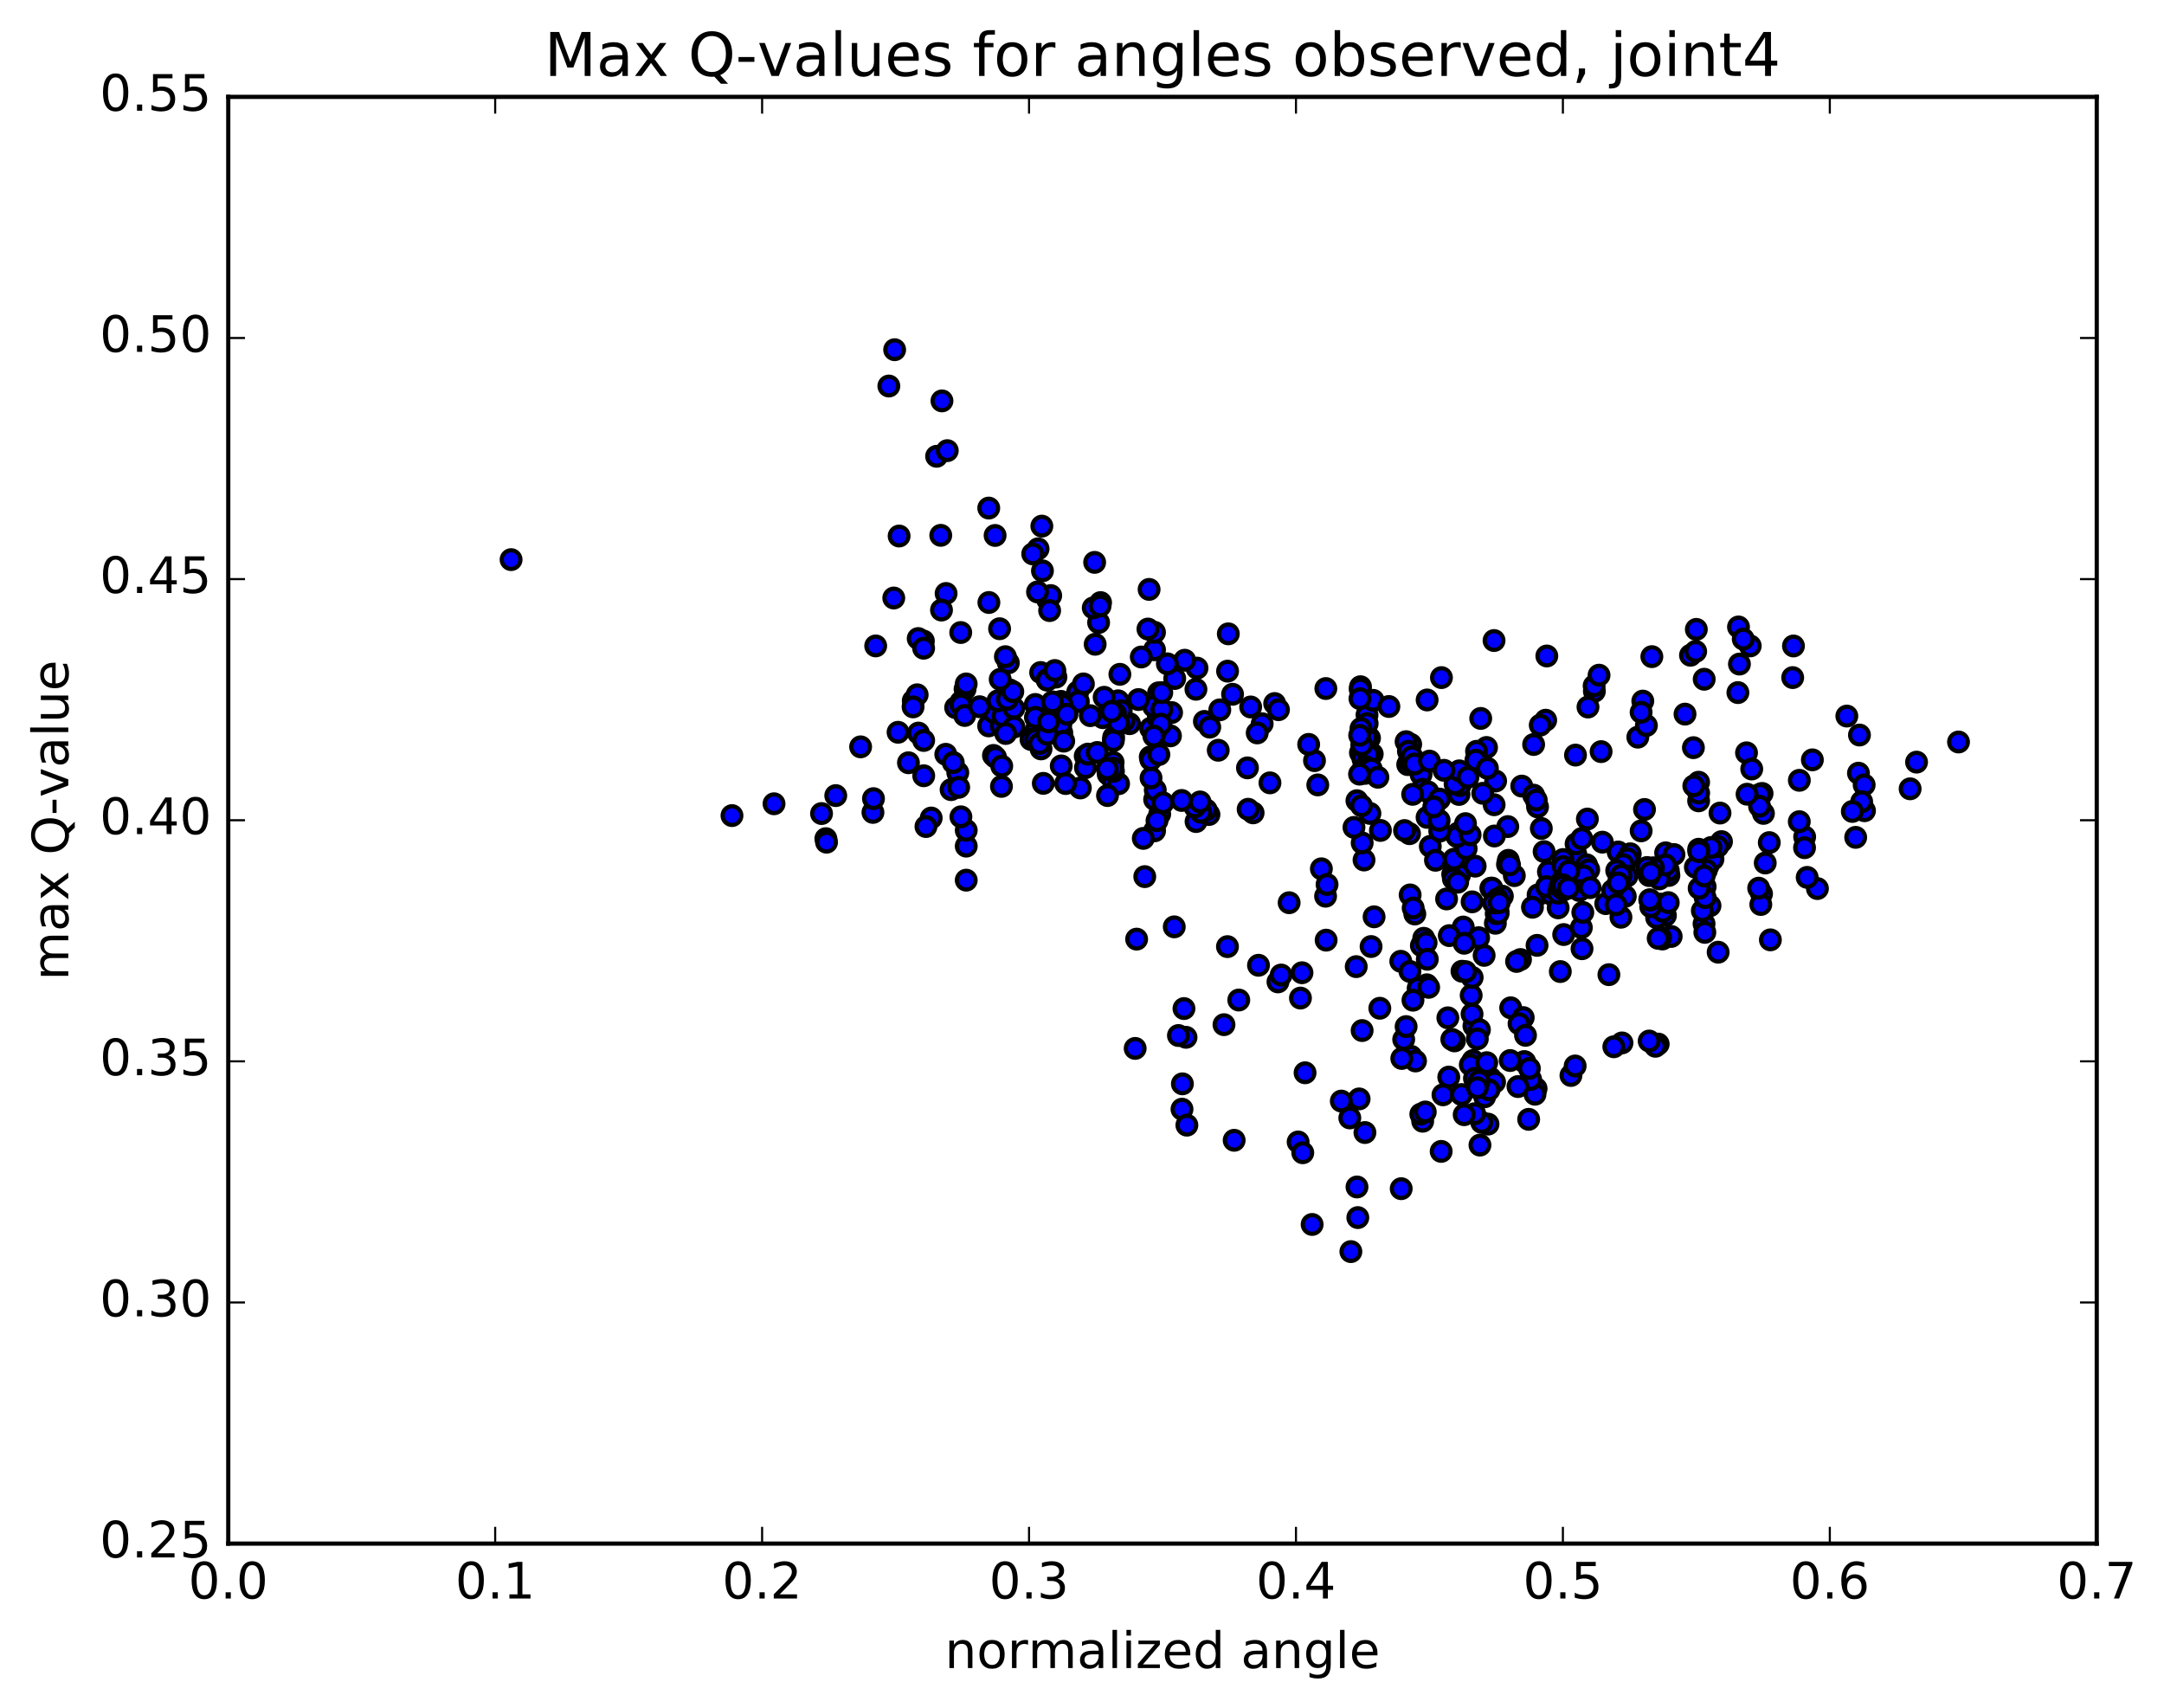 <?xml version="1.0" encoding="utf-8" standalone="no"?>
<!DOCTYPE svg PUBLIC "-//W3C//DTD SVG 1.1//EN"
  "http://www.w3.org/Graphics/SVG/1.1/DTD/svg11.dtd">
<!-- Created with matplotlib (http://matplotlib.org/) -->
<svg height="408pt" version="1.1" viewBox="0 0 517 408" width="517pt" xmlns="http://www.w3.org/2000/svg" xmlns:xlink="http://www.w3.org/1999/xlink">
 <defs>
  <style type="text/css">
*{stroke-linecap:butt;stroke-linejoin:round;stroke-miterlimit:100000;}
  </style>
 </defs>
 <g id="figure_1">
  <g id="patch_1">
   <path d="M 0 408.169 
L 517.674 408.169 
L 517.674 0 
L 0 0 
z
" style="fill:#ffffff;"/>
  </g>
  <g id="axes_1">
   <g id="patch_2">
    <path d="M 54.532 368.742 
L 500.933 368.742 
L 500.933 23.142 
L 54.532 23.142 
z
" style="fill:#ffffff;"/>
   </g>
   <g id="PathCollection_1">
    <defs>
     <path d="M 0 2.236 
C 0.593 2.236 1.162 2 1.581 1.581 
C 2 1.162 2.236 0.593 2.236 0 
C 2.236 -0.593 2 -1.162 1.581 -1.581 
C 1.162 -2 0.593 -2.236 0 -2.236 
C -0.593 -2.236 -1.162 -2 -1.581 -1.581 
C -2 -1.162 -2.236 -0.593 -2.236 0 
C -2.236 0.593 -2 1.162 -1.581 1.581 
C -1.162 2 -0.593 2.236 0 2.236 
z
" id="mf4100b2337" style="stroke:#000000;"/>
    </defs>
    <g clip-path="url(#pab685dc4d3)">
     <use style="fill:#0000ff;stroke:#000000;" x="122.105" xlink:href="#mf4100b2337" y="133.684"/>
     <use style="fill:#0000ff;stroke:#000000;" x="373.406" xlink:href="#mf4100b2337" y="211.369"/>
     <use style="fill:#0000ff;stroke:#000000;" x="374.679" xlink:href="#mf4100b2337" y="211.798"/>
     <use style="fill:#0000ff;stroke:#000000;" x="387.336" xlink:href="#mf4100b2337" y="209.808"/>
     <use style="fill:#0000ff;stroke:#000000;" x="398.722" xlink:href="#mf4100b2337" y="209.127"/>
     <use style="fill:#0000ff;stroke:#000000;" x="407.695" xlink:href="#mf4100b2337" y="206.64"/>
     <use style="fill:#0000ff;stroke:#000000;" x="397.6" xlink:href="#mf4100b2337" y="208.142"/>
     <use style="fill:#0000ff;stroke:#000000;" x="396.402" xlink:href="#mf4100b2337" y="208.497"/>
     <use style="fill:#0000ff;stroke:#000000;" x="387.583" xlink:href="#mf4100b2337" y="204.811"/>
     <use style="fill:#0000ff;stroke:#000000;" x="397.937" xlink:href="#mf4100b2337" y="203.728"/>
     <use style="fill:#0000ff;stroke:#000000;" x="386.591" xlink:href="#mf4100b2337" y="203.528"/>
     <use style="fill:#0000ff;stroke:#000000;" x="376.477" xlink:href="#mf4100b2337" y="204.071"/>
     <use style="fill:#0000ff;stroke:#000000;" x="376.541" xlink:href="#mf4100b2337" y="201.59"/>
     <use style="fill:#0000ff;stroke:#000000;" x="377.886" xlink:href="#mf4100b2337" y="200.32"/>
     <use style="fill:#0000ff;stroke:#000000;" x="389.484" xlink:href="#mf4100b2337" y="203.957"/>
     <use style="fill:#0000ff;stroke:#000000;" x="398.584" xlink:href="#mf4100b2337" y="207.986"/>
     <use style="fill:#0000ff;stroke:#000000;" x="388.555" xlink:href="#mf4100b2337" y="205.476"/>
     <use style="fill:#0000ff;stroke:#000000;" x="388.752" xlink:href="#mf4100b2337" y="205.552"/>
     <use style="fill:#0000ff;stroke:#000000;" x="388.858" xlink:href="#mf4100b2337" y="205.153"/>
     <use style="fill:#0000ff;stroke:#000000;" x="387.797" xlink:href="#mf4100b2337" y="206.541"/>
     <use style="fill:#0000ff;stroke:#000000;" x="379.042" xlink:href="#mf4100b2337" y="206.578"/>
     <use style="fill:#0000ff;stroke:#000000;" x="388.295" xlink:href="#mf4100b2337" y="214.114"/>
     <use style="fill:#0000ff;stroke:#000000;" x="379.567" xlink:href="#mf4100b2337" y="207.757"/>
     <use style="fill:#0000ff;stroke:#000000;" x="388.698" xlink:href="#mf4100b2337" y="209.274"/>
     <use style="fill:#0000ff;stroke:#000000;" x="377.436" xlink:href="#mf4100b2337" y="210.855"/>
     <use style="fill:#0000ff;stroke:#000000;" x="367.466" xlink:href="#mf4100b2337" y="213.759"/>
     <use style="fill:#0000ff;stroke:#000000;" x="377.798" xlink:href="#mf4100b2337" y="221.593"/>
     <use style="fill:#0000ff;stroke:#000000;" x="377.964" xlink:href="#mf4100b2337" y="226.636"/>
     <use style="fill:#0000ff;stroke:#000000;" x="378.148" xlink:href="#mf4100b2337" y="217.969"/>
     <use style="fill:#0000ff;stroke:#000000;" x="378.352" xlink:href="#mf4100b2337" y="209.218"/>
     <use style="fill:#0000ff;stroke:#000000;" x="377.332" xlink:href="#mf4100b2337" y="212.737"/>
     <use style="fill:#0000ff;stroke:#000000;" x="366.121" xlink:href="#mf4100b2337" y="216.731"/>
     <use style="fill:#0000ff;stroke:#000000;" x="356.177" xlink:href="#mf4100b2337" y="212.186"/>
     <use style="fill:#0000ff;stroke:#000000;" x="356.416" xlink:href="#mf4100b2337" y="212.151"/>
     <use style="fill:#0000ff;stroke:#000000;" x="357.891" xlink:href="#mf4100b2337" y="217.731"/>
     <use style="fill:#0000ff;stroke:#000000;" x="367.216" xlink:href="#mf4100b2337" y="225.832"/>
     <use style="fill:#0000ff;stroke:#000000;" x="357.26" xlink:href="#mf4100b2337" y="220.553"/>
     <use style="fill:#0000ff;stroke:#000000;" x="357.459" xlink:href="#mf4100b2337" y="218.248"/>
     <use style="fill:#0000ff;stroke:#000000;" x="358.933" xlink:href="#mf4100b2337" y="214.083"/>
     <use style="fill:#0000ff;stroke:#000000;" x="370.559" xlink:href="#mf4100b2337" y="213.594"/>
     <use style="fill:#0000ff;stroke:#000000;" x="379.876" xlink:href="#mf4100b2337" y="212.05"/>
     <use style="fill:#0000ff;stroke:#000000;" x="369.936" xlink:href="#mf4100b2337" y="208.251"/>
     <use style="fill:#0000ff;stroke:#000000;" x="368.901" xlink:href="#mf4100b2337" y="203.441"/>
     <use style="fill:#0000ff;stroke:#000000;" x="360.221" xlink:href="#mf4100b2337" y="197.457"/>
     <use style="fill:#0000ff;stroke:#000000;" x="368.236" xlink:href="#mf4100b2337" y="197.908"/>
     <use style="fill:#0000ff;stroke:#000000;" x="357.022" xlink:href="#mf4100b2337" y="199.707"/>
     <use style="fill:#0000ff;stroke:#000000;" x="347.066" xlink:href="#mf4100b2337" y="208.847"/>
     <use style="fill:#0000ff;stroke:#000000;" x="347.247" xlink:href="#mf4100b2337" y="206.315"/>
     <use style="fill:#0000ff;stroke:#000000;" x="348.71" xlink:href="#mf4100b2337" y="208.987"/>
     <use style="fill:#0000ff;stroke:#000000;" x="357.746" xlink:href="#mf4100b2337" y="214.729"/>
     <use style="fill:#0000ff;stroke:#000000;" x="357.918" xlink:href="#mf4100b2337" y="218.185"/>
     <use style="fill:#0000ff;stroke:#000000;" x="356.839" xlink:href="#mf4100b2337" y="215.718"/>
     <use style="fill:#0000ff;stroke:#000000;" x="345.603" xlink:href="#mf4100b2337" y="214.743"/>
     <use style="fill:#0000ff;stroke:#000000;" x="336.896" xlink:href="#mf4100b2337" y="213.782"/>
     <use style="fill:#0000ff;stroke:#000000;" x="347.225" xlink:href="#mf4100b2337" y="209.937"/>
     <use style="fill:#0000ff;stroke:#000000;" x="347.39" xlink:href="#mf4100b2337" y="205.239"/>
     <use style="fill:#0000ff;stroke:#000000;" x="348.808" xlink:href="#mf4100b2337" y="199.776"/>
     <use style="fill:#0000ff;stroke:#000000;" x="360.351" xlink:href="#mf4100b2337" y="205.52"/>
     <use style="fill:#0000ff;stroke:#000000;" x="369.486" xlink:href="#mf4100b2337" y="211.808"/>
     <use style="fill:#0000ff;stroke:#000000;" x="358.181" xlink:href="#mf4100b2337" y="215.624"/>
     <use style="fill:#0000ff;stroke:#000000;" x="348.251" xlink:href="#mf4100b2337" y="210.75"/>
     <use style="fill:#0000ff;stroke:#000000;" x="348.347" xlink:href="#mf4100b2337" y="199.009"/>
     <use style="fill:#0000ff;stroke:#000000;" x="348.455" xlink:href="#mf4100b2337" y="187.735"/>
     <use style="fill:#0000ff;stroke:#000000;" x="348.565" xlink:href="#mf4100b2337" y="189.783"/>
     <use style="fill:#0000ff;stroke:#000000;" x="348.793" xlink:href="#mf4100b2337" y="187.678"/>
     <use style="fill:#0000ff;stroke:#000000;" x="347.629" xlink:href="#mf4100b2337" y="187.262"/>
     <use style="fill:#0000ff;stroke:#000000;" x="336.315" xlink:href="#mf4100b2337" y="182.652"/>
     <use style="fill:#0000ff;stroke:#000000;" x="325.022" xlink:href="#mf4100b2337" y="179.825"/>
     <use style="fill:#0000ff;stroke:#000000;" x="326.425" xlink:href="#mf4100b2337" y="180.91"/>
     <use style="fill:#0000ff;stroke:#000000;" x="336.725" xlink:href="#mf4100b2337" y="181.763"/>
     <use style="fill:#0000ff;stroke:#000000;" x="336.878" xlink:href="#mf4100b2337" y="181.673"/>
     <use style="fill:#0000ff;stroke:#000000;" x="337.029" xlink:href="#mf4100b2337" y="177.805"/>
     <use style="fill:#0000ff;stroke:#000000;" x="335.926" xlink:href="#mf4100b2337" y="177.172"/>
     <use style="fill:#0000ff;stroke:#000000;" x="327.187" xlink:href="#mf4100b2337" y="176.315"/>
     <use style="fill:#0000ff;stroke:#000000;" x="336.483" xlink:href="#mf4100b2337" y="179.465"/>
     <use style="fill:#0000ff;stroke:#000000;" x="326.45" xlink:href="#mf4100b2337" y="176.101"/>
     <use style="fill:#0000ff;stroke:#000000;" x="327.837" xlink:href="#mf4100b2337" y="180.14"/>
     <use style="fill:#0000ff;stroke:#000000;" x="339.504" xlink:href="#mf4100b2337" y="185.018"/>
     <use style="fill:#0000ff;stroke:#000000;" x="348.635" xlink:href="#mf4100b2337" y="184.141"/>
     <use style="fill:#0000ff;stroke:#000000;" x="337.324" xlink:href="#mf4100b2337" y="180.786"/>
     <use style="fill:#0000ff;stroke:#000000;" x="326.153" xlink:href="#mf4100b2337" y="184.746"/>
     <use style="fill:#0000ff;stroke:#000000;" x="314.83" xlink:href="#mf4100b2337" y="187.503"/>
     <use style="fill:#0000ff;stroke:#000000;" x="303.404" xlink:href="#mf4100b2337" y="187.012"/>
     <use style="fill:#0000ff;stroke:#000000;" x="291.049" xlink:href="#mf4100b2337" y="179.226"/>
     <use style="fill:#0000ff;stroke:#000000;" x="279.632" xlink:href="#mf4100b2337" y="175.786"/>
     <use style="fill:#0000ff;stroke:#000000;" x="269.86" xlink:href="#mf4100b2337" y="172.876"/>
     <use style="fill:#0000ff;stroke:#000000;" x="268.52" xlink:href="#mf4100b2337" y="172.284"/>
     <use style="fill:#0000ff;stroke:#000000;" x="257.481" xlink:href="#mf4100b2337" y="165.278"/>
     <use style="fill:#0000ff;stroke:#000000;" x="248.622" xlink:href="#mf4100b2337" y="160.653"/>
     <use style="fill:#0000ff;stroke:#000000;" x="258.838" xlink:href="#mf4100b2337" y="163.375"/>
     <use style="fill:#0000ff;stroke:#000000;" x="257.632" xlink:href="#mf4100b2337" y="167.6"/>
     <use style="fill:#0000ff;stroke:#000000;" x="247.533" xlink:href="#mf4100b2337" y="174.428"/>
     <use style="fill:#0000ff;stroke:#000000;" x="246.312" xlink:href="#mf4100b2337" y="176.656"/>
     <use style="fill:#0000ff;stroke:#000000;" x="236.201" xlink:href="#mf4100b2337" y="173.403"/>
     <use style="fill:#0000ff;stroke:#000000;" x="237.5" xlink:href="#mf4100b2337" y="170.239"/>
     <use style="fill:#0000ff;stroke:#000000;" x="247.349" xlink:href="#mf4100b2337" y="168.288"/>
     <use style="fill:#0000ff;stroke:#000000;" x="247.372" xlink:href="#mf4100b2337" y="171.362"/>
     <use style="fill:#0000ff;stroke:#000000;" x="247.415" xlink:href="#mf4100b2337" y="176.661"/>
     <use style="fill:#0000ff;stroke:#000000;" x="248.717" xlink:href="#mf4100b2337" y="178.901"/>
     <use style="fill:#0000ff;stroke:#000000;" x="259.27" xlink:href="#mf4100b2337" y="180.606"/>
     <use style="fill:#0000ff;stroke:#000000;" x="259.322" xlink:href="#mf4100b2337" y="183.394"/>
     <use style="fill:#0000ff;stroke:#000000;" x="258.104" xlink:href="#mf4100b2337" y="188.232"/>
     <use style="fill:#0000ff;stroke:#000000;" x="249.251" xlink:href="#mf4100b2337" y="187.134"/>
     <use style="fill:#0000ff;stroke:#000000;" x="259.892" xlink:href="#mf4100b2337" y="180.152"/>
     <use style="fill:#0000ff;stroke:#000000;" x="248.363" xlink:href="#mf4100b2337" y="177.613"/>
     <use style="fill:#0000ff;stroke:#000000;" x="237.348" xlink:href="#mf4100b2337" y="180.462"/>
     <use style="fill:#0000ff;stroke:#000000;" x="225.957" xlink:href="#mf4100b2337" y="180.19"/>
     <use style="fill:#0000ff;stroke:#000000;" x="214.556" xlink:href="#mf4100b2337" y="174.93"/>
     <use style="fill:#0000ff;stroke:#000000;" x="205.609" xlink:href="#mf4100b2337" y="178.411"/>
     <use style="fill:#0000ff;stroke:#000000;" x="217.038" xlink:href="#mf4100b2337" y="182.212"/>
     <use style="fill:#0000ff;stroke:#000000;" x="227.223" xlink:href="#mf4100b2337" y="188.633"/>
     <use style="fill:#0000ff;stroke:#000000;" x="228.825" xlink:href="#mf4100b2337" y="184.57"/>
     <use style="fill:#0000ff;stroke:#000000;" x="237.839" xlink:href="#mf4100b2337" y="180.903"/>
     <use style="fill:#0000ff;stroke:#000000;" x="227.74" xlink:href="#mf4100b2337" y="182.153"/>
     <use style="fill:#0000ff;stroke:#000000;" x="229.04" xlink:href="#mf4100b2337" y="188.087"/>
     <use style="fill:#0000ff;stroke:#000000;" x="239.257" xlink:href="#mf4100b2337" y="187.859"/>
     <use style="fill:#0000ff;stroke:#000000;" x="239.323" xlink:href="#mf4100b2337" y="183.002"/>
     <use style="fill:#0000ff;stroke:#000000;" x="239.209" xlink:href="#mf4100b2337" y="173.429"/>
     <use style="fill:#0000ff;stroke:#000000;" x="239.639" xlink:href="#mf4100b2337" y="171.04"/>
     <use style="fill:#0000ff;stroke:#000000;" x="238.422" xlink:href="#mf4100b2337" y="167.4"/>
     <use style="fill:#0000ff;stroke:#000000;" x="228.311" xlink:href="#mf4100b2337" y="169.039"/>
     <use style="fill:#0000ff;stroke:#000000;" x="218.186" xlink:href="#mf4100b2337" y="167.397"/>
     <use style="fill:#0000ff;stroke:#000000;" x="219.119" xlink:href="#mf4100b2337" y="165.975"/>
     <use style="fill:#0000ff;stroke:#000000;" x="230.561" xlink:href="#mf4100b2337" y="164.62"/>
     <use style="fill:#0000ff;stroke:#000000;" x="241.14" xlink:href="#mf4100b2337" y="164.771"/>
     <use style="fill:#0000ff;stroke:#000000;" x="240.899" xlink:href="#mf4100b2337" y="166.293"/>
     <use style="fill:#0000ff;stroke:#000000;" x="242.211" xlink:href="#mf4100b2337" y="169.204"/>
     <use style="fill:#0000ff;stroke:#000000;" x="253.674" xlink:href="#mf4100b2337" y="175.051"/>
     <use style="fill:#0000ff;stroke:#000000;" x="253.54" xlink:href="#mf4100b2337" y="182.964"/>
     <use style="fill:#0000ff;stroke:#000000;" x="254.594" xlink:href="#mf4100b2337" y="187.177"/>
     <use style="fill:#0000ff;stroke:#000000;" x="264.762" xlink:href="#mf4100b2337" y="184.942"/>
     <use style="fill:#0000ff;stroke:#000000;" x="266.057" xlink:href="#mf4100b2337" y="176.137"/>
     <use style="fill:#0000ff;stroke:#000000;" x="274.803" xlink:href="#mf4100b2337" y="180.82"/>
     <use style="fill:#0000ff;stroke:#000000;" x="265.941" xlink:href="#mf4100b2337" y="182.125"/>
     <use style="fill:#0000ff;stroke:#000000;" x="265.962" xlink:href="#mf4100b2337" y="186.438"/>
     <use style="fill:#0000ff;stroke:#000000;" x="267.24" xlink:href="#mf4100b2337" y="187.225"/>
     <use style="fill:#0000ff;stroke:#000000;" x="275.853" xlink:href="#mf4100b2337" y="190.986"/>
     <use style="fill:#0000ff;stroke:#000000;" x="275.84" xlink:href="#mf4100b2337" y="198.476"/>
     <use style="fill:#0000ff;stroke:#000000;" x="277.065" xlink:href="#mf4100b2337" y="194.473"/>
     <use style="fill:#0000ff;stroke:#000000;" x="285.749" xlink:href="#mf4100b2337" y="196.256"/>
     <use style="fill:#0000ff;stroke:#000000;" x="273.143" xlink:href="#mf4100b2337" y="200.279"/>
     <use style="fill:#0000ff;stroke:#000000;" x="264.594" xlink:href="#mf4100b2337" y="190.044"/>
     <use style="fill:#0000ff;stroke:#000000;" x="276.006" xlink:href="#mf4100b2337" y="188.72"/>
     <use style="fill:#0000ff;stroke:#000000;" x="288.834" xlink:href="#mf4100b2337" y="194.574"/>
     <use style="fill:#0000ff;stroke:#000000;" x="299.381" xlink:href="#mf4100b2337" y="194.178"/>
     <use style="fill:#0000ff;stroke:#000000;" x="298.192" xlink:href="#mf4100b2337" y="193.322"/>
     <use style="fill:#0000ff;stroke:#000000;" x="288.181" xlink:href="#mf4100b2337" y="193.484"/>
     <use style="fill:#0000ff;stroke:#000000;" x="286.876" xlink:href="#mf4100b2337" y="194.033"/>
     <use style="fill:#0000ff;stroke:#000000;" x="277.844" xlink:href="#mf4100b2337" y="191.783"/>
     <use style="fill:#0000ff;stroke:#000000;" x="285.463" xlink:href="#mf4100b2337" y="192.743"/>
     <use style="fill:#0000ff;stroke:#000000;" x="276.419" xlink:href="#mf4100b2337" y="196.042"/>
     <use style="fill:#0000ff;stroke:#000000;" x="286.705" xlink:href="#mf4100b2337" y="191.571"/>
     <use style="fill:#0000ff;stroke:#000000;" x="274.997" xlink:href="#mf4100b2337" y="185.841"/>
     <use style="fill:#0000ff;stroke:#000000;" x="266.008" xlink:href="#mf4100b2337" y="184.255"/>
     <use style="fill:#0000ff;stroke:#000000;" x="274.94" xlink:href="#mf4100b2337" y="181.469"/>
     <use style="fill:#0000ff;stroke:#000000;" x="265.989" xlink:href="#mf4100b2337" y="176.92"/>
     <use style="fill:#0000ff;stroke:#000000;" x="276.142" xlink:href="#mf4100b2337" y="174.675"/>
     <use style="fill:#0000ff;stroke:#000000;" x="275.9" xlink:href="#mf4100b2337" y="174.014"/>
     <use style="fill:#0000ff;stroke:#000000;" x="274.895" xlink:href="#mf4100b2337" y="173.975"/>
     <use style="fill:#0000ff;stroke:#000000;" x="263.48" xlink:href="#mf4100b2337" y="171.443"/>
     <use style="fill:#0000ff;stroke:#000000;" x="252.073" xlink:href="#mf4100b2337" y="171.698"/>
     <use style="fill:#0000ff;stroke:#000000;" x="240.683" xlink:href="#mf4100b2337" y="167.059"/>
     <use style="fill:#0000ff;stroke:#000000;" x="241.967" xlink:href="#mf4100b2337" y="165.226"/>
     <use style="fill:#0000ff;stroke:#000000;" x="253.413" xlink:href="#mf4100b2337" y="172.049"/>
     <use style="fill:#0000ff;stroke:#000000;" x="253.446" xlink:href="#mf4100b2337" y="173.045"/>
     <use style="fill:#0000ff;stroke:#000000;" x="253.495" xlink:href="#mf4100b2337" y="167.549"/>
     <use style="fill:#0000ff;stroke:#000000;" x="252.273" xlink:href="#mf4100b2337" y="161.751"/>
     <use style="fill:#0000ff;stroke:#000000;" x="240.902" xlink:href="#mf4100b2337" y="158.345"/>
     <use style="fill:#0000ff;stroke:#000000;" x="229.528" xlink:href="#mf4100b2337" y="151.101"/>
     <use style="fill:#0000ff;stroke:#000000;" x="220.606" xlink:href="#mf4100b2337" y="153.125"/>
     <use style="fill:#0000ff;stroke:#000000;" x="229.578" xlink:href="#mf4100b2337" y="167.683"/>
     <use style="fill:#0000ff;stroke:#000000;" x="219.421" xlink:href="#mf4100b2337" y="175.117"/>
     <use style="fill:#0000ff;stroke:#000000;" x="220.686" xlink:href="#mf4100b2337" y="185.318"/>
     <use style="fill:#0000ff;stroke:#000000;" x="230.84" xlink:href="#mf4100b2337" y="210.258"/>
     <use style="fill:#0000ff;stroke:#000000;" x="230.843" xlink:href="#mf4100b2337" y="202.128"/>
     <use style="fill:#0000ff;stroke:#000000;" x="230.842" xlink:href="#mf4100b2337" y="198.348"/>
     <use style="fill:#0000ff;stroke:#000000;" x="229.57" xlink:href="#mf4100b2337" y="195.125"/>
     <use style="fill:#0000ff;stroke:#000000;" x="218.143" xlink:href="#mf4100b2337" y="168.865"/>
     <use style="fill:#0000ff;stroke:#000000;" x="209.213" xlink:href="#mf4100b2337" y="154.299"/>
     <use style="fill:#0000ff;stroke:#000000;" x="219.367" xlink:href="#mf4100b2337" y="152.538"/>
     <use style="fill:#0000ff;stroke:#000000;" x="220.66" xlink:href="#mf4100b2337" y="154.851"/>
     <use style="fill:#0000ff;stroke:#000000;" x="230.832" xlink:href="#mf4100b2337" y="163.382"/>
     <use style="fill:#0000ff;stroke:#000000;" x="229.597" xlink:href="#mf4100b2337" y="168.399"/>
     <use style="fill:#0000ff;stroke:#000000;" x="220.673" xlink:href="#mf4100b2337" y="176.886"/>
     <use style="fill:#0000ff;stroke:#000000;" x="230.481" xlink:href="#mf4100b2337" y="170.917"/>
     <use style="fill:#0000ff;stroke:#000000;" x="242.256" xlink:href="#mf4100b2337" y="173.675"/>
     <use style="fill:#0000ff;stroke:#000000;" x="252.099" xlink:href="#mf4100b2337" y="169.26"/>
     <use style="fill:#0000ff;stroke:#000000;" x="253.745" xlink:href="#mf4100b2337" y="168.381"/>
     <use style="fill:#0000ff;stroke:#000000;" x="265.202" xlink:href="#mf4100b2337" y="169.377"/>
     <use style="fill:#0000ff;stroke:#000000;" x="276.699" xlink:href="#mf4100b2337" y="171.655"/>
     <use style="fill:#0000ff;stroke:#000000;" x="276.793" xlink:href="#mf4100b2337" y="165.502"/>
     <use style="fill:#0000ff;stroke:#000000;" x="275.614" xlink:href="#mf4100b2337" y="168.777"/>
     <use style="fill:#0000ff;stroke:#000000;" x="267.132" xlink:href="#mf4100b2337" y="167.409"/>
     <use style="fill:#0000ff;stroke:#000000;" x="279.903" xlink:href="#mf4100b2337" y="170.22"/>
     <use style="fill:#0000ff;stroke:#000000;" x="291.42" xlink:href="#mf4100b2337" y="169.572"/>
     <use style="fill:#0000ff;stroke:#000000;" x="301.545" xlink:href="#mf4100b2337" y="172.889"/>
     <use style="fill:#0000ff;stroke:#000000;" x="300.36" xlink:href="#mf4100b2337" y="175.083"/>
     <use style="fill:#0000ff;stroke:#000000;" x="287.74" xlink:href="#mf4100b2337" y="172.335"/>
     <use style="fill:#0000ff;stroke:#000000;" x="277.573" xlink:href="#mf4100b2337" y="169.47"/>
     <use style="fill:#0000ff;stroke:#000000;" x="289.024" xlink:href="#mf4100b2337" y="173.699"/>
     <use style="fill:#0000ff;stroke:#000000;" x="298.03" xlink:href="#mf4100b2337" y="183.432"/>
     <use style="fill:#0000ff;stroke:#000000;" x="373.406" xlink:href="#mf4100b2337" y="211.369"/>
     <use style="fill:#0000ff;stroke:#000000;" x="373.4" xlink:href="#mf4100b2337" y="210.041"/>
     <use style="fill:#0000ff;stroke:#000000;" x="373.43" xlink:href="#mf4100b2337" y="205.328"/>
     <use style="fill:#0000ff;stroke:#000000;" x="373.483" xlink:href="#mf4100b2337" y="207.011"/>
     <use style="fill:#0000ff;stroke:#000000;" x="374.796" xlink:href="#mf4100b2337" y="208.102"/>
     <use style="fill:#0000ff;stroke:#000000;" x="386.247" xlink:href="#mf4100b2337" y="207.976"/>
     <use style="fill:#0000ff;stroke:#000000;" x="396.436" xlink:href="#mf4100b2337" y="209.955"/>
     <use style="fill:#0000ff;stroke:#000000;" x="383.628" xlink:href="#mf4100b2337" y="215.864"/>
     <use style="fill:#0000ff;stroke:#000000;" x="372.257" xlink:href="#mf4100b2337" y="216.872"/>
     <use style="fill:#0000ff;stroke:#000000;" x="372.255" xlink:href="#mf4100b2337" y="213.378"/>
     <use style="fill:#0000ff;stroke:#000000;" x="373.58" xlink:href="#mf4100b2337" y="212.578"/>
     <use style="fill:#0000ff;stroke:#000000;" x="385.259" xlink:href="#mf4100b2337" y="212.719"/>
     <use style="fill:#0000ff;stroke:#000000;" x="372.647" xlink:href="#mf4100b2337" y="211.79"/>
     <use style="fill:#0000ff;stroke:#000000;" x="360.152" xlink:href="#mf4100b2337" y="206.487"/>
     <use style="fill:#0000ff;stroke:#000000;" x="350.059" xlink:href="#mf4100b2337" y="202.379"/>
     <use style="fill:#0000ff;stroke:#000000;" x="360.392" xlink:href="#mf4100b2337" y="206.083"/>
     <use style="fill:#0000ff;stroke:#000000;" x="350.277" xlink:href="#mf4100b2337" y="202.741"/>
     <use style="fill:#0000ff;stroke:#000000;" x="361.786" xlink:href="#mf4100b2337" y="209.177"/>
     <use style="fill:#0000ff;stroke:#000000;" x="360.645" xlink:href="#mf4100b2337" y="206.613"/>
     <use style="fill:#0000ff;stroke:#000000;" x="348.086" xlink:href="#mf4100b2337" y="199.832"/>
     <use style="fill:#0000ff;stroke:#000000;" x="336.746" xlink:href="#mf4100b2337" y="199.155"/>
     <use style="fill:#0000ff;stroke:#000000;" x="335.553" xlink:href="#mf4100b2337" y="198.408"/>
     <use style="fill:#0000ff;stroke:#000000;" x="324.182" xlink:href="#mf4100b2337" y="191.274"/>
     <use style="fill:#0000ff;stroke:#000000;" x="314.046" xlink:href="#mf4100b2337" y="181.708"/>
     <use style="fill:#0000ff;stroke:#000000;" x="325.546" xlink:href="#mf4100b2337" y="183.92"/>
     <use style="fill:#0000ff;stroke:#000000;" x="325.628" xlink:href="#mf4100b2337" y="181.327"/>
     <use style="fill:#0000ff;stroke:#000000;" x="326.935" xlink:href="#mf4100b2337" y="180.242"/>
     <use style="fill:#0000ff;stroke:#000000;" x="340.939" xlink:href="#mf4100b2337" y="195.256"/>
     <use style="fill:#0000ff;stroke:#000000;" x="351.225" xlink:href="#mf4100b2337" y="199.429"/>
     <use style="fill:#0000ff;stroke:#000000;" x="339.815" xlink:href="#mf4100b2337" y="188.554"/>
     <use style="fill:#0000ff;stroke:#000000;" x="341.129" xlink:href="#mf4100b2337" y="189.156"/>
     <use style="fill:#0000ff;stroke:#000000;" x="350.12" xlink:href="#mf4100b2337" y="196.755"/>
     <use style="fill:#0000ff;stroke:#000000;" x="337.495" xlink:href="#mf4100b2337" y="189.755"/>
     <use style="fill:#0000ff;stroke:#000000;" x="326.131" xlink:href="#mf4100b2337" y="183.717"/>
     <use style="fill:#0000ff;stroke:#000000;" x="326.209" xlink:href="#mf4100b2337" y="183.096"/>
     <use style="fill:#0000ff;stroke:#000000;" x="326.281" xlink:href="#mf4100b2337" y="183.605"/>
     <use style="fill:#0000ff;stroke:#000000;" x="327.604" xlink:href="#mf4100b2337" y="183.7"/>
     <use style="fill:#0000ff;stroke:#000000;" x="337.934" xlink:href="#mf4100b2337" y="182.514"/>
     <use style="fill:#0000ff;stroke:#000000;" x="326.592" xlink:href="#mf4100b2337" y="170.784"/>
     <use style="fill:#0000ff;stroke:#000000;" x="326.627" xlink:href="#mf4100b2337" y="172.842"/>
     <use style="fill:#0000ff;stroke:#000000;" x="325.337" xlink:href="#mf4100b2337" y="177.925"/>
     <use style="fill:#0000ff;stroke:#000000;" x="312.653" xlink:href="#mf4100b2337" y="177.823"/>
     <use style="fill:#0000ff;stroke:#000000;" x="298.794" xlink:href="#mf4100b2337" y="168.885"/>
     <use style="fill:#0000ff;stroke:#000000;" x="285.978" xlink:href="#mf4100b2337" y="159.601"/>
     <use style="fill:#0000ff;stroke:#000000;" x="275.827" xlink:href="#mf4100b2337" y="155.221"/>
     <use style="fill:#0000ff;stroke:#000000;" x="275.819" xlink:href="#mf4100b2337" y="151.059"/>
     <use style="fill:#0000ff;stroke:#000000;" x="274.533" xlink:href="#mf4100b2337" y="140.802"/>
     <use style="fill:#0000ff;stroke:#000000;" x="262.936" xlink:href="#mf4100b2337" y="143.949"/>
     <use style="fill:#0000ff;stroke:#000000;" x="261.643" xlink:href="#mf4100b2337" y="153.904"/>
     <use style="fill:#0000ff;stroke:#000000;" x="250.183" xlink:href="#mf4100b2337" y="162.326"/>
     <use style="fill:#0000ff;stroke:#000000;" x="238.958" xlink:href="#mf4100b2337" y="162.287"/>
     <use style="fill:#0000ff;stroke:#000000;" x="240.194" xlink:href="#mf4100b2337" y="156.87"/>
     <use style="fill:#0000ff;stroke:#000000;" x="250.321" xlink:href="#mf4100b2337" y="143.315"/>
     <use style="fill:#0000ff;stroke:#000000;" x="249.051" xlink:href="#mf4100b2337" y="136.366"/>
     <use style="fill:#0000ff;stroke:#000000;" x="238.812" xlink:href="#mf4100b2337" y="150.195"/>
     <use style="fill:#0000ff;stroke:#000000;" x="250.201" xlink:href="#mf4100b2337" y="162.481"/>
     <use style="fill:#0000ff;stroke:#000000;" x="251.432" xlink:href="#mf4100b2337" y="167.668"/>
     <use style="fill:#0000ff;stroke:#000000;" x="260.479" xlink:href="#mf4100b2337" y="170.956"/>
     <use style="fill:#0000ff;stroke:#000000;" x="250.188" xlink:href="#mf4100b2337" y="175.41"/>
     <use style="fill:#0000ff;stroke:#000000;" x="263.793" xlink:href="#mf4100b2337" y="166.57"/>
     <use style="fill:#0000ff;stroke:#000000;" x="272.664" xlink:href="#mf4100b2337" y="156.945"/>
     <use style="fill:#0000ff;stroke:#000000;" x="262.466" xlink:href="#mf4100b2337" y="148.715"/>
     <use style="fill:#0000ff;stroke:#000000;" x="261.187" xlink:href="#mf4100b2337" y="145.209"/>
     <use style="fill:#0000ff;stroke:#000000;" x="251.025" xlink:href="#mf4100b2337" y="142.27"/>
     <use style="fill:#0000ff;stroke:#000000;" x="250.767" xlink:href="#mf4100b2337" y="145.858"/>
     <use style="fill:#0000ff;stroke:#000000;" x="252.017" xlink:href="#mf4100b2337" y="160.177"/>
     <use style="fill:#0000ff;stroke:#000000;" x="262.135" xlink:href="#mf4100b2337" y="179.753"/>
     <use style="fill:#0000ff;stroke:#000000;" x="273.495" xlink:href="#mf4100b2337" y="209.412"/>
     <use style="fill:#0000ff;stroke:#000000;" x="282.306" xlink:href="#mf4100b2337" y="191.217"/>
     <use style="fill:#0000ff;stroke:#000000;" x="271.985" xlink:href="#mf4100b2337" y="167.114"/>
     <use style="fill:#0000ff;stroke:#000000;" x="283.039" xlink:href="#mf4100b2337" y="157.72"/>
     <use style="fill:#0000ff;stroke:#000000;" x="293.279" xlink:href="#mf4100b2337" y="160.326"/>
     <use style="fill:#0000ff;stroke:#000000;" x="294.467" xlink:href="#mf4100b2337" y="165.857"/>
     <use style="fill:#0000ff;stroke:#000000;" x="304.534" xlink:href="#mf4100b2337" y="168.062"/>
     <use style="fill:#0000ff;stroke:#000000;" x="305.442" xlink:href="#mf4100b2337" y="169.537"/>
     <use style="fill:#0000ff;stroke:#000000;" x="316.757" xlink:href="#mf4100b2337" y="164.48"/>
     <use style="fill:#0000ff;stroke:#000000;" x="328.062" xlink:href="#mf4100b2337" y="167.304"/>
     <use style="fill:#0000ff;stroke:#000000;" x="329.192" xlink:href="#mf4100b2337" y="185.674"/>
     <use style="fill:#0000ff;stroke:#000000;" x="341.713" xlink:href="#mf4100b2337" y="202.183"/>
     <use style="fill:#0000ff;stroke:#000000;" x="351.699" xlink:href="#mf4100b2337" y="215.437"/>
     <use style="fill:#0000ff;stroke:#000000;" x="340.141" xlink:href="#mf4100b2337" y="224.143"/>
     <use style="fill:#0000ff;stroke:#000000;" x="329.651" xlink:href="#mf4100b2337" y="240.857"/>
     <use style="fill:#0000ff;stroke:#000000;" x="340.88" xlink:href="#mf4100b2337" y="235.249"/>
     <use style="fill:#0000ff;stroke:#000000;" x="349.587" xlink:href="#mf4100b2337" y="221.455"/>
     <use style="fill:#0000ff;stroke:#000000;" x="338.013" xlink:href="#mf4100b2337" y="218.343"/>
     <use style="fill:#0000ff;stroke:#000000;" x="327.564" xlink:href="#mf4100b2337" y="226.113"/>
     <use style="fill:#0000ff;stroke:#000000;" x="338.811" xlink:href="#mf4100b2337" y="236.086"/>
     <use style="fill:#0000ff;stroke:#000000;" x="347.492" xlink:href="#mf4100b2337" y="248.653"/>
     <use style="fill:#0000ff;stroke:#000000;" x="337.115" xlink:href="#mf4100b2337" y="252.337"/>
     <use style="fill:#0000ff;stroke:#000000;" x="338.182" xlink:href="#mf4100b2337" y="253.449"/>
     <use style="fill:#0000ff;stroke:#000000;" x="346.852" xlink:href="#mf4100b2337" y="248.287"/>
     <use style="fill:#0000ff;stroke:#000000;" x="337.57" xlink:href="#mf4100b2337" y="238.932"/>
     <use style="fill:#0000ff;stroke:#000000;" x="346.249" xlink:href="#mf4100b2337" y="223.505"/>
     <use style="fill:#0000ff;stroke:#000000;" x="334.658" xlink:href="#mf4100b2337" y="229.638"/>
     <use style="fill:#0000ff;stroke:#000000;" x="325.425" xlink:href="#mf4100b2337" y="246.185"/>
     <use style="fill:#0000ff;stroke:#000000;" x="335.355" xlink:href="#mf4100b2337" y="248.307"/>
     <use style="fill:#0000ff;stroke:#000000;" x="326.093" xlink:href="#mf4100b2337" y="270.546"/>
     <use style="fill:#0000ff;stroke:#000000;" x="334.762" xlink:href="#mf4100b2337" y="283.957"/>
     <use style="fill:#0000ff;stroke:#000000;" x="324.396" xlink:href="#mf4100b2337" y="290.865"/>
     <use style="fill:#0000ff;stroke:#000000;" x="324.198" xlink:href="#mf4100b2337" y="283.551"/>
     <use style="fill:#0000ff;stroke:#000000;" x="322.736" xlink:href="#mf4100b2337" y="298.99"/>
     <use style="fill:#0000ff;stroke:#000000;" x="313.482" xlink:href="#mf4100b2337" y="292.504"/>
     <use style="fill:#0000ff;stroke:#000000;" x="324.709" xlink:href="#mf4100b2337" y="262.516"/>
     <use style="fill:#0000ff;stroke:#000000;" x="335.935" xlink:href="#mf4100b2337" y="245.237"/>
     <use style="fill:#0000ff;stroke:#000000;" x="345.908" xlink:href="#mf4100b2337" y="243.141"/>
     <use style="fill:#0000ff;stroke:#000000;" x="354.573" xlink:href="#mf4100b2337" y="228.225"/>
     <use style="fill:#0000ff;stroke:#000000;" x="342.944" xlink:href="#mf4100b2337" y="205.505"/>
     <use style="fill:#0000ff;stroke:#000000;" x="343.913" xlink:href="#mf4100b2337" y="190.881"/>
     <use style="fill:#0000ff;stroke:#000000;" x="355.147" xlink:href="#mf4100b2337" y="178.562"/>
     <use style="fill:#0000ff;stroke:#000000;" x="366.4" xlink:href="#mf4100b2337" y="177.847"/>
     <use style="fill:#0000ff;stroke:#000000;" x="376.399" xlink:href="#mf4100b2337" y="180.38"/>
     <use style="fill:#0000ff;stroke:#000000;" x="363.561" xlink:href="#mf4100b2337" y="187.786"/>
     <use style="fill:#0000ff;stroke:#000000;" x="350.708" xlink:href="#mf4100b2337" y="185.68"/>
     <use style="fill:#0000ff;stroke:#000000;" x="341.509" xlink:href="#mf4100b2337" y="181.818"/>
     <use style="fill:#0000ff;stroke:#000000;" x="352.76" xlink:href="#mf4100b2337" y="179.478"/>
     <use style="fill:#0000ff;stroke:#000000;" x="352.604" xlink:href="#mf4100b2337" y="181.59"/>
     <use style="fill:#0000ff;stroke:#000000;" x="352.431" xlink:href="#mf4100b2337" y="206.91"/>
     <use style="fill:#0000ff;stroke:#000000;" x="352.133" xlink:href="#mf4100b2337" y="245.079"/>
     <use style="fill:#0000ff;stroke:#000000;" x="351.91" xlink:href="#mf4100b2337" y="253.345"/>
     <use style="fill:#0000ff;stroke:#000000;" x="351.69" xlink:href="#mf4100b2337" y="242.245"/>
     <use style="fill:#0000ff;stroke:#000000;" x="351.477" xlink:href="#mf4100b2337" y="237.773"/>
     <use style="fill:#0000ff;stroke:#000000;" x="351.266" xlink:href="#mf4100b2337" y="254.35"/>
     <use style="fill:#0000ff;stroke:#000000;" x="352.259" xlink:href="#mf4100b2337" y="257.611"/>
     <use style="fill:#0000ff;stroke:#000000;" x="360.916" xlink:href="#mf4100b2337" y="240.747"/>
     <use style="fill:#0000ff;stroke:#000000;" x="349.278" xlink:href="#mf4100b2337" y="232.016"/>
     <use style="fill:#0000ff;stroke:#000000;" x="337.621" xlink:href="#mf4100b2337" y="216.905"/>
     <use style="fill:#0000ff;stroke:#000000;" x="327.289" xlink:href="#mf4100b2337" y="194.315"/>
     <use style="fill:#0000ff;stroke:#000000;" x="325.879" xlink:href="#mf4100b2337" y="205.442"/>
     <use style="fill:#0000ff;stroke:#000000;" x="316.693" xlink:href="#mf4100b2337" y="214.09"/>
     <use style="fill:#0000ff;stroke:#000000;" x="325.437" xlink:href="#mf4100b2337" y="201.366"/>
     <use style="fill:#0000ff;stroke:#000000;" x="325.273" xlink:href="#mf4100b2337" y="192.474"/>
     <use style="fill:#0000ff;stroke:#000000;" x="325.15" xlink:href="#mf4100b2337" y="174.033"/>
     <use style="fill:#0000ff;stroke:#000000;" x="325.035" xlink:href="#mf4100b2337" y="164.048"/>
     <use style="fill:#0000ff;stroke:#000000;" x="324.959" xlink:href="#mf4100b2337" y="164.621"/>
     <use style="fill:#0000ff;stroke:#000000;" x="324.909" xlink:href="#mf4100b2337" y="166.902"/>
     <use style="fill:#0000ff;stroke:#000000;" x="324.837" xlink:href="#mf4100b2337" y="175.654"/>
     <use style="fill:#0000ff;stroke:#000000;" x="324.808" xlink:href="#mf4100b2337" y="184.931"/>
     <use style="fill:#0000ff;stroke:#000000;" x="323.477" xlink:href="#mf4100b2337" y="197.652"/>
     <use style="fill:#0000ff;stroke:#000000;" x="315.689" xlink:href="#mf4100b2337" y="207.544"/>
     <use style="fill:#0000ff;stroke:#000000;" x="328.284" xlink:href="#mf4100b2337" y="219.011"/>
     <use style="fill:#0000ff;stroke:#000000;" x="339.581" xlink:href="#mf4100b2337" y="225.884"/>
     <use style="fill:#0000ff;stroke:#000000;" x="340.711" xlink:href="#mf4100b2337" y="225.197"/>
     <use style="fill:#0000ff;stroke:#000000;" x="353.264" xlink:href="#mf4100b2337" y="223.996"/>
     <use style="fill:#0000ff;stroke:#000000;" x="363.263" xlink:href="#mf4100b2337" y="229.218"/>
     <use style="fill:#0000ff;stroke:#000000;" x="351.716" xlink:href="#mf4100b2337" y="233.498"/>
     <use style="fill:#0000ff;stroke:#000000;" x="341.322" xlink:href="#mf4100b2337" y="235.858"/>
     <use style="fill:#0000ff;stroke:#000000;" x="350.135" xlink:href="#mf4100b2337" y="232.109"/>
     <use style="fill:#0000ff;stroke:#000000;" x="340.995" xlink:href="#mf4100b2337" y="229.154"/>
     <use style="fill:#0000ff;stroke:#000000;" x="349.803" xlink:href="#mf4100b2337" y="225.329"/>
     <use style="fill:#0000ff;stroke:#000000;" x="336.854" xlink:href="#mf4100b2337" y="232.067"/>
     <use style="fill:#0000ff;stroke:#000000;" x="324.015" xlink:href="#mf4100b2337" y="230.913"/>
     <use style="fill:#0000ff;stroke:#000000;" x="311.056" xlink:href="#mf4100b2337" y="232.375"/>
     <use style="fill:#0000ff;stroke:#000000;" x="300.667" xlink:href="#mf4100b2337" y="230.589"/>
     <use style="fill:#0000ff;stroke:#000000;" x="310.69" xlink:href="#mf4100b2337" y="238.427"/>
     <use style="fill:#0000ff;stroke:#000000;" x="311.792" xlink:href="#mf4100b2337" y="256.273"/>
     <use style="fill:#0000ff;stroke:#000000;" x="320.453" xlink:href="#mf4100b2337" y="263.032"/>
     <use style="fill:#0000ff;stroke:#000000;" x="310.138" xlink:href="#mf4100b2337" y="272.798"/>
     <use style="fill:#0000ff;stroke:#000000;" x="311.243" xlink:href="#mf4100b2337" y="275.376"/>
     <use style="fill:#0000ff;stroke:#000000;" x="322.48" xlink:href="#mf4100b2337" y="267.058"/>
     <use style="fill:#0000ff;stroke:#000000;" x="334.9" xlink:href="#mf4100b2337" y="252.851"/>
     <use style="fill:#0000ff;stroke:#000000;" x="346.124" xlink:href="#mf4100b2337" y="257.3"/>
     <use style="fill:#0000ff;stroke:#000000;" x="356.05" xlink:href="#mf4100b2337" y="257.519"/>
     <use style="fill:#0000ff;stroke:#000000;" x="357.067" xlink:href="#mf4100b2337" y="258.497"/>
     <use style="fill:#0000ff;stroke:#000000;" x="366.985" xlink:href="#mf4100b2337" y="260.036"/>
     <use style="fill:#0000ff;stroke:#000000;" x="366.725" xlink:href="#mf4100b2337" y="261.393"/>
     <use style="fill:#0000ff;stroke:#000000;" x="365.214" xlink:href="#mf4100b2337" y="267.391"/>
     <use style="fill:#0000ff;stroke:#000000;" x="353.575" xlink:href="#mf4100b2337" y="273.549"/>
     <use style="fill:#0000ff;stroke:#000000;" x="344.31" xlink:href="#mf4100b2337" y="275.051"/>
     <use style="fill:#0000ff;stroke:#000000;" x="355.501" xlink:href="#mf4100b2337" y="268.534"/>
     <use style="fill:#0000ff;stroke:#000000;" x="354.003" xlink:href="#mf4100b2337" y="268.127"/>
     <use style="fill:#0000ff;stroke:#000000;" x="344.74" xlink:href="#mf4100b2337" y="261.533"/>
     <use style="fill:#0000ff;stroke:#000000;" x="354.697" xlink:href="#mf4100b2337" y="262.009"/>
     <use style="fill:#0000ff;stroke:#000000;" x="355.741" xlink:href="#mf4100b2337" y="260.343"/>
     <use style="fill:#0000ff;stroke:#000000;" x="365.684" xlink:href="#mf4100b2337" y="257.863"/>
     <use style="fill:#0000ff;stroke:#000000;" x="355.194" xlink:href="#mf4100b2337" y="253.855"/>
     <use style="fill:#0000ff;stroke:#000000;" x="363.91" xlink:href="#mf4100b2337" y="243.084"/>
     <use style="fill:#0000ff;stroke:#000000;" x="353.447" xlink:href="#mf4100b2337" y="245.984"/>
     <use style="fill:#0000ff;stroke:#000000;" x="362.913" xlink:href="#mf4100b2337" y="244.54"/>
     <use style="fill:#0000ff;stroke:#000000;" x="352.95" xlink:href="#mf4100b2337" y="248.172"/>
     <use style="fill:#0000ff;stroke:#000000;" x="364.457" xlink:href="#mf4100b2337" y="247.323"/>
     <use style="fill:#0000ff;stroke:#000000;" x="364.3" xlink:href="#mf4100b2337" y="253.687"/>
     <use style="fill:#0000ff;stroke:#000000;" x="364.128" xlink:href="#mf4100b2337" y="253.601"/>
     <use style="fill:#0000ff;stroke:#000000;" x="362.657" xlink:href="#mf4100b2337" y="259.565"/>
     <use style="fill:#0000ff;stroke:#000000;" x="352.308" xlink:href="#mf4100b2337" y="266.047"/>
     <use style="fill:#0000ff;stroke:#000000;" x="353.364" xlink:href="#mf4100b2337" y="258.27"/>
     <use style="fill:#0000ff;stroke:#000000;" x="360.795" xlink:href="#mf4100b2337" y="253.345"/>
     <use style="fill:#0000ff;stroke:#000000;" x="349.169" xlink:href="#mf4100b2337" y="261.471"/>
     <use style="fill:#0000ff;stroke:#000000;" x="339.892" xlink:href="#mf4100b2337" y="267.845"/>
     <use style="fill:#0000ff;stroke:#000000;" x="349.808" xlink:href="#mf4100b2337" y="266.289"/>
     <use style="fill:#0000ff;stroke:#000000;" x="339.444" xlink:href="#mf4100b2337" y="266.149"/>
     <use style="fill:#0000ff;stroke:#000000;" x="340.51" xlink:href="#mf4100b2337" y="265.636"/>
     <use style="fill:#0000ff;stroke:#000000;" x="352.952" xlink:href="#mf4100b2337" y="259.843"/>
     <use style="fill:#0000ff;stroke:#000000;" x="365.383" xlink:href="#mf4100b2337" y="255.236"/>
     <use style="fill:#0000ff;stroke:#000000;" x="375.314" xlink:href="#mf4100b2337" y="256.914"/>
     <use style="fill:#0000ff;stroke:#000000;" x="376.319" xlink:href="#mf4100b2337" y="254.646"/>
     <use style="fill:#0000ff;stroke:#000000;" x="387.507" xlink:href="#mf4100b2337" y="249.139"/>
     <use style="fill:#0000ff;stroke:#000000;" x="396.159" xlink:href="#mf4100b2337" y="249.411"/>
     <use style="fill:#0000ff;stroke:#000000;" x="385.558" xlink:href="#mf4100b2337" y="250.057"/>
     <use style="fill:#0000ff;stroke:#000000;" x="395.504" xlink:href="#mf4100b2337" y="249.939"/>
     <use style="fill:#0000ff;stroke:#000000;" x="394.004" xlink:href="#mf4100b2337" y="248.685"/>
     <use style="fill:#0000ff;stroke:#000000;" x="373.406" xlink:href="#mf4100b2337" y="211.369"/>
     <use style="fill:#0000ff;stroke:#000000;" x="373.412" xlink:href="#mf4100b2337" y="211.591"/>
     <use style="fill:#0000ff;stroke:#000000;" x="374.666" xlink:href="#mf4100b2337" y="212.179"/>
     <use style="fill:#0000ff;stroke:#000000;" x="387.315" xlink:href="#mf4100b2337" y="209.112"/>
     <use style="fill:#0000ff;stroke:#000000;" x="399.926" xlink:href="#mf4100b2337" y="204.137"/>
     <use style="fill:#0000ff;stroke:#000000;" x="411.279" xlink:href="#mf4100b2337" y="201.051"/>
     <use style="fill:#0000ff;stroke:#000000;" x="422.698" xlink:href="#mf4100b2337" y="201.287"/>
     <use style="fill:#0000ff;stroke:#000000;" x="421.3" xlink:href="#mf4100b2337" y="194.307"/>
     <use style="fill:#0000ff;stroke:#000000;" x="410.925" xlink:href="#mf4100b2337" y="194.227"/>
     <use style="fill:#0000ff;stroke:#000000;" x="420.976" xlink:href="#mf4100b2337" y="189.538"/>
     <use style="fill:#0000ff;stroke:#000000;" x="408.131" xlink:href="#mf4100b2337" y="206.679"/>
     <use style="fill:#0000ff;stroke:#000000;" x="409.239" xlink:href="#mf4100b2337" y="205.24"/>
     <use style="fill:#0000ff;stroke:#000000;" x="420.484" xlink:href="#mf4100b2337" y="189.739"/>
     <use style="fill:#0000ff;stroke:#000000;" x="407.667" xlink:href="#mf4100b2337" y="207.898"/>
     <use style="fill:#0000ff;stroke:#000000;" x="397.164" xlink:href="#mf4100b2337" y="224.314"/>
     <use style="fill:#0000ff;stroke:#000000;" x="407.114" xlink:href="#mf4100b2337" y="220.678"/>
     <use style="fill:#0000ff;stroke:#000000;" x="397.884" xlink:href="#mf4100b2337" y="218.695"/>
     <use style="fill:#0000ff;stroke:#000000;" x="410.378" xlink:href="#mf4100b2337" y="202.22"/>
     <use style="fill:#0000ff;stroke:#000000;" x="420.377" xlink:href="#mf4100b2337" y="192.599"/>
     <use style="fill:#0000ff;stroke:#000000;" x="408.793" xlink:href="#mf4100b2337" y="202.453"/>
     <use style="fill:#0000ff;stroke:#000000;" x="407.373" xlink:href="#mf4100b2337" y="211.819"/>
     <use style="fill:#0000ff;stroke:#000000;" x="395.789" xlink:href="#mf4100b2337" y="219.217"/>
     <use style="fill:#0000ff;stroke:#000000;" x="386.623" xlink:href="#mf4100b2337" y="210.909"/>
     <use style="fill:#0000ff;stroke:#000000;" x="397.904" xlink:href="#mf4100b2337" y="206.629"/>
     <use style="fill:#0000ff;stroke:#000000;" x="396.491" xlink:href="#mf4100b2337" y="215.964"/>
     <use style="fill:#0000ff;stroke:#000000;" x="387.259" xlink:href="#mf4100b2337" y="219.115"/>
     <use style="fill:#0000ff;stroke:#000000;" x="397.249" xlink:href="#mf4100b2337" y="217.695"/>
     <use style="fill:#0000ff;stroke:#000000;" x="384.381" xlink:href="#mf4100b2337" y="232.831"/>
     <use style="fill:#0000ff;stroke:#000000;" x="372.774" xlink:href="#mf4100b2337" y="232.089"/>
     <use style="fill:#0000ff;stroke:#000000;" x="362.323" xlink:href="#mf4100b2337" y="229.673"/>
     <use style="fill:#0000ff;stroke:#000000;" x="373.579" xlink:href="#mf4100b2337" y="223.25"/>
     <use style="fill:#0000ff;stroke:#000000;" x="386.077" xlink:href="#mf4100b2337" y="216.137"/>
     <use style="fill:#0000ff;stroke:#000000;" x="398.561" xlink:href="#mf4100b2337" y="215.618"/>
     <use style="fill:#0000ff;stroke:#000000;" x="408.537" xlink:href="#mf4100b2337" y="216.368"/>
     <use style="fill:#0000ff;stroke:#000000;" x="399.262" xlink:href="#mf4100b2337" y="223.704"/>
     <use style="fill:#0000ff;stroke:#000000;" x="410.481" xlink:href="#mf4100b2337" y="227.466"/>
     <use style="fill:#0000ff;stroke:#000000;" x="422.962" xlink:href="#mf4100b2337" y="224.516"/>
     <use style="fill:#0000ff;stroke:#000000;" x="434.2" xlink:href="#mf4100b2337" y="212.266"/>
     <use style="fill:#0000ff;stroke:#000000;" x="445.442" xlink:href="#mf4100b2337" y="193.671"/>
     <use style="fill:#0000ff;stroke:#000000;" x="444.006" xlink:href="#mf4100b2337" y="184.701"/>
     <use style="fill:#0000ff;stroke:#000000;" x="431.149" xlink:href="#mf4100b2337" y="199.916"/>
     <use style="fill:#0000ff;stroke:#000000;" x="420.845" xlink:href="#mf4100b2337" y="213.508"/>
     <use style="fill:#0000ff;stroke:#000000;" x="420.671" xlink:href="#mf4100b2337" y="216.069"/>
     <use style="fill:#0000ff;stroke:#000000;" x="421.73" xlink:href="#mf4100b2337" y="206.158"/>
     <use style="fill:#0000ff;stroke:#000000;" x="432.993" xlink:href="#mf4100b2337" y="181.517"/>
     <use style="fill:#0000ff;stroke:#000000;" x="444.242" xlink:href="#mf4100b2337" y="175.588"/>
     <use style="fill:#0000ff;stroke:#000000;" x="445.368" xlink:href="#mf4100b2337" y="187.502"/>
     <use style="fill:#0000ff;stroke:#000000;" x="457.884" xlink:href="#mf4100b2337" y="182.063"/>
     <use style="fill:#0000ff;stroke:#000000;" x="467.91" xlink:href="#mf4100b2337" y="177.252"/>
     <use style="fill:#0000ff;stroke:#000000;" x="456.348" xlink:href="#mf4100b2337" y="188.434"/>
     <use style="fill:#0000ff;stroke:#000000;" x="444.771" xlink:href="#mf4100b2337" y="191.518"/>
     <use style="fill:#0000ff;stroke:#000000;" x="443.34" xlink:href="#mf4100b2337" y="200.031"/>
     <use style="fill:#0000ff;stroke:#000000;" x="431.755" xlink:href="#mf4100b2337" y="209.595"/>
     <use style="fill:#0000ff;stroke:#000000;" x="420.167" xlink:href="#mf4100b2337" y="212.17"/>
     <use style="fill:#0000ff;stroke:#000000;" x="407.3" xlink:href="#mf4100b2337" y="222.727"/>
     <use style="fill:#0000ff;stroke:#000000;" x="396.726" xlink:href="#mf4100b2337" y="223.94"/>
     <use style="fill:#0000ff;stroke:#000000;" x="406.707" xlink:href="#mf4100b2337" y="217.559"/>
     <use style="fill:#0000ff;stroke:#000000;" x="396.155" xlink:href="#mf4100b2337" y="224.157"/>
     <use style="fill:#0000ff;stroke:#000000;" x="407.381" xlink:href="#mf4100b2337" y="214.426"/>
     <use style="fill:#0000ff;stroke:#000000;" x="405.943" xlink:href="#mf4100b2337" y="212.199"/>
     <use style="fill:#0000ff;stroke:#000000;" x="394.369" xlink:href="#mf4100b2337" y="216.589"/>
     <use style="fill:#0000ff;stroke:#000000;" x="394.224" xlink:href="#mf4100b2337" y="215.026"/>
     <use style="fill:#0000ff;stroke:#000000;" x="394.136" xlink:href="#mf4100b2337" y="214.931"/>
     <use style="fill:#0000ff;stroke:#000000;" x="393.998" xlink:href="#mf4100b2337" y="209.164"/>
     <use style="fill:#0000ff;stroke:#000000;" x="393.869" xlink:href="#mf4100b2337" y="208.717"/>
     <use style="fill:#0000ff;stroke:#000000;" x="395.024" xlink:href="#mf4100b2337" y="207.296"/>
     <use style="fill:#0000ff;stroke:#000000;" x="405.037" xlink:href="#mf4100b2337" y="207.154"/>
     <use style="fill:#0000ff;stroke:#000000;" x="393.494" xlink:href="#mf4100b2337" y="207.237"/>
     <use style="fill:#0000ff;stroke:#000000;" x="392.084" xlink:href="#mf4100b2337" y="198.478"/>
     <use style="fill:#0000ff;stroke:#000000;" x="379.238" xlink:href="#mf4100b2337" y="195.657"/>
     <use style="fill:#0000ff;stroke:#000000;" x="366.408" xlink:href="#mf4100b2337" y="189.952"/>
     <use style="fill:#0000ff;stroke:#000000;" x="357.318" xlink:href="#mf4100b2337" y="186.571"/>
     <use style="fill:#0000ff;stroke:#000000;" x="367.331" xlink:href="#mf4100b2337" y="192.752"/>
     <use style="fill:#0000ff;stroke:#000000;" x="356.962" xlink:href="#mf4100b2337" y="192.241"/>
     <use style="fill:#0000ff;stroke:#000000;" x="367.024" xlink:href="#mf4100b2337" y="191.121"/>
     <use style="fill:#0000ff;stroke:#000000;" x="354.243" xlink:href="#mf4100b2337" y="189.509"/>
     <use style="fill:#0000ff;stroke:#000000;" x="343.968" xlink:href="#mf4100b2337" y="198.544"/>
     <use style="fill:#0000ff;stroke:#000000;" x="343.82" xlink:href="#mf4100b2337" y="195.984"/>
     <use style="fill:#0000ff;stroke:#000000;" x="344.972" xlink:href="#mf4100b2337" y="184.014"/>
     <use style="fill:#0000ff;stroke:#000000;" x="353.758" xlink:href="#mf4100b2337" y="171.623"/>
     <use style="fill:#0000ff;stroke:#000000;" x="340.954" xlink:href="#mf4100b2337" y="167.208"/>
     <use style="fill:#0000ff;stroke:#000000;" x="331.819" xlink:href="#mf4100b2337" y="168.773"/>
     <use style="fill:#0000ff;stroke:#000000;" x="344.372" xlink:href="#mf4100b2337" y="161.869"/>
     <use style="fill:#0000ff;stroke:#000000;" x="356.942" xlink:href="#mf4100b2337" y="153.014"/>
     <use style="fill:#0000ff;stroke:#000000;" x="369.552" xlink:href="#mf4100b2337" y="156.704"/>
     <use style="fill:#0000ff;stroke:#000000;" x="380.911" xlink:href="#mf4100b2337" y="165.13"/>
     <use style="fill:#0000ff;stroke:#000000;" x="380.855" xlink:href="#mf4100b2337" y="163.834"/>
     <use style="fill:#0000ff;stroke:#000000;" x="382.029" xlink:href="#mf4100b2337" y="161.29"/>
     <use style="fill:#0000ff;stroke:#000000;" x="394.645" xlink:href="#mf4100b2337" y="156.861"/>
     <use style="fill:#0000ff;stroke:#000000;" x="407.149" xlink:href="#mf4100b2337" y="162.263"/>
     <use style="fill:#0000ff;stroke:#000000;" x="417.261" xlink:href="#mf4100b2337" y="179.835"/>
     <use style="fill:#0000ff;stroke:#000000;" x="405.814" xlink:href="#mf4100b2337" y="186.86"/>
     <use style="fill:#0000ff;stroke:#000000;" x="405.817" xlink:href="#mf4100b2337" y="191.308"/>
     <use style="fill:#0000ff;stroke:#000000;" x="405.828" xlink:href="#mf4100b2337" y="202.87"/>
     <use style="fill:#0000ff;stroke:#000000;" x="407.143" xlink:href="#mf4100b2337" y="209.264"/>
     <use style="fill:#0000ff;stroke:#000000;" x="417.39" xlink:href="#mf4100b2337" y="189.727"/>
     <use style="fill:#0000ff;stroke:#000000;" x="404.57" xlink:href="#mf4100b2337" y="178.606"/>
     <use style="fill:#0000ff;stroke:#000000;" x="405.826" xlink:href="#mf4100b2337" y="189.446"/>
     <use style="fill:#0000ff;stroke:#000000;" x="418.505" xlink:href="#mf4100b2337" y="183.701"/>
     <use style="fill:#0000ff;stroke:#000000;" x="429.88" xlink:href="#mf4100b2337" y="186.406"/>
     <use style="fill:#0000ff;stroke:#000000;" x="429.866" xlink:href="#mf4100b2337" y="196.287"/>
     <use style="fill:#0000ff;stroke:#000000;" x="431.123" xlink:href="#mf4100b2337" y="202.499"/>
     <use style="fill:#0000ff;stroke:#000000;" x="442.539" xlink:href="#mf4100b2337" y="193.839"/>
     <use style="fill:#0000ff;stroke:#000000;" x="441.226" xlink:href="#mf4100b2337" y="171.058"/>
     <use style="fill:#0000ff;stroke:#000000;" x="428.477" xlink:href="#mf4100b2337" y="154.313"/>
     <use style="fill:#0000ff;stroke:#000000;" x="418.146" xlink:href="#mf4100b2337" y="154.3"/>
     <use style="fill:#0000ff;stroke:#000000;" x="428.291" xlink:href="#mf4100b2337" y="161.865"/>
     <use style="fill:#0000ff;stroke:#000000;" x="415.568" xlink:href="#mf4100b2337" y="158.636"/>
     <use style="fill:#0000ff;stroke:#000000;" x="405.27" xlink:href="#mf4100b2337" y="150.35"/>
     <use style="fill:#0000ff;stroke:#000000;" x="415.343" xlink:href="#mf4100b2337" y="149.771"/>
     <use style="fill:#0000ff;stroke:#000000;" x="403.874" xlink:href="#mf4100b2337" y="156.528"/>
     <use style="fill:#0000ff;stroke:#000000;" x="405.114" xlink:href="#mf4100b2337" y="155.614"/>
     <use style="fill:#0000ff;stroke:#000000;" x="416.478" xlink:href="#mf4100b2337" y="152.658"/>
     <use style="fill:#0000ff;stroke:#000000;" x="415.202" xlink:href="#mf4100b2337" y="165.449"/>
     <use style="fill:#0000ff;stroke:#000000;" x="402.566" xlink:href="#mf4100b2337" y="170.594"/>
     <use style="fill:#0000ff;stroke:#000000;" x="392.48" xlink:href="#mf4100b2337" y="167.478"/>
     <use style="fill:#0000ff;stroke:#000000;" x="391.294" xlink:href="#mf4100b2337" y="176.097"/>
     <use style="fill:#0000ff;stroke:#000000;" x="382.517" xlink:href="#mf4100b2337" y="179.551"/>
     <use style="fill:#0000ff;stroke:#000000;" x="392.887" xlink:href="#mf4100b2337" y="193.371"/>
     <use style="fill:#0000ff;stroke:#000000;" x="382.826" xlink:href="#mf4100b2337" y="201.182"/>
     <use style="fill:#0000ff;stroke:#000000;" x="394.354" xlink:href="#mf4100b2337" y="208.445"/>
     <use style="fill:#0000ff;stroke:#000000;" x="405.862" xlink:href="#mf4100b2337" y="203.439"/>
     <use style="fill:#0000ff;stroke:#000000;" x="404.666" xlink:href="#mf4100b2337" y="187.73"/>
     <use style="fill:#0000ff;stroke:#000000;" x="393.338" xlink:href="#mf4100b2337" y="173.321"/>
     <use style="fill:#0000ff;stroke:#000000;" x="392.077" xlink:href="#mf4100b2337" y="170.153"/>
     <use style="fill:#0000ff;stroke:#000000;" x="379.387" xlink:href="#mf4100b2337" y="168.899"/>
     <use style="fill:#0000ff;stroke:#000000;" x="369.282" xlink:href="#mf4100b2337" y="172.048"/>
     <use style="fill:#0000ff;stroke:#000000;" x="367.978" xlink:href="#mf4100b2337" y="173.222"/>
     <use style="fill:#0000ff;stroke:#000000;" x="355.355" xlink:href="#mf4100b2337" y="183.536"/>
     <use style="fill:#0000ff;stroke:#000000;" x="342.54" xlink:href="#mf4100b2337" y="192.756"/>
     <use style="fill:#0000ff;stroke:#000000;" x="329.795" xlink:href="#mf4100b2337" y="198.38"/>
     <use style="fill:#0000ff;stroke:#000000;" x="317.046" xlink:href="#mf4100b2337" y="211.289"/>
     <use style="fill:#0000ff;stroke:#000000;" x="307.988" xlink:href="#mf4100b2337" y="215.645"/>
     <use style="fill:#0000ff;stroke:#000000;" x="316.825" xlink:href="#mf4100b2337" y="224.589"/>
     <use style="fill:#0000ff;stroke:#000000;" x="305.318" xlink:href="#mf4100b2337" y="234.56"/>
     <use style="fill:#0000ff;stroke:#000000;" x="292.422" xlink:href="#mf4100b2337" y="244.778"/>
     <use style="fill:#0000ff;stroke:#000000;" x="283.354" xlink:href="#mf4100b2337" y="247.797"/>
     <use style="fill:#0000ff;stroke:#000000;" x="295.954" xlink:href="#mf4100b2337" y="238.891"/>
     <use style="fill:#0000ff;stroke:#000000;" x="306.075" xlink:href="#mf4100b2337" y="232.917"/>
     <use style="fill:#0000ff;stroke:#000000;" x="293.252" xlink:href="#mf4100b2337" y="226.135"/>
     <use style="fill:#0000ff;stroke:#000000;" x="280.541" xlink:href="#mf4100b2337" y="221.41"/>
     <use style="fill:#0000ff;stroke:#000000;" x="271.551" xlink:href="#mf4100b2337" y="224.345"/>
     <use style="fill:#0000ff;stroke:#000000;" x="282.863" xlink:href="#mf4100b2337" y="240.931"/>
     <use style="fill:#0000ff;stroke:#000000;" x="281.537" xlink:href="#mf4100b2337" y="247.368"/>
     <use style="fill:#0000ff;stroke:#000000;" x="271.202" xlink:href="#mf4100b2337" y="250.449"/>
     <use style="fill:#0000ff;stroke:#000000;" x="282.486" xlink:href="#mf4100b2337" y="258.913"/>
     <use style="fill:#0000ff;stroke:#000000;" x="282.391" xlink:href="#mf4100b2337" y="264.964"/>
     <use style="fill:#0000ff;stroke:#000000;" x="283.556" xlink:href="#mf4100b2337" y="268.783"/>
     <use style="fill:#0000ff;stroke:#000000;" x="294.854" xlink:href="#mf4100b2337" y="272.397"/>
     <use style="fill:#0000ff;stroke:#000000;" x="293.455" xlink:href="#mf4100b2337" y="151.414"/>
     <use style="fill:#0000ff;stroke:#000000;" x="280.651" xlink:href="#mf4100b2337" y="162.088"/>
     <use style="fill:#0000ff;stroke:#000000;" x="267.869" xlink:href="#mf4100b2337" y="169.762"/>
     <use style="fill:#0000ff;stroke:#000000;" x="266.497" xlink:href="#mf4100b2337" y="170.441"/>
     <use style="fill:#0000ff;stroke:#000000;" x="254.911" xlink:href="#mf4100b2337" y="170.614"/>
     <use style="fill:#0000ff;stroke:#000000;" x="267.549" xlink:href="#mf4100b2337" y="161.086"/>
     <use style="fill:#0000ff;stroke:#000000;" x="278.894" xlink:href="#mf4100b2337" y="158.576"/>
     <use style="fill:#0000ff;stroke:#000000;" x="277.556" xlink:href="#mf4100b2337" y="165.458"/>
     <use style="fill:#0000ff;stroke:#000000;" x="267.24" xlink:href="#mf4100b2337" y="172.719"/>
     <use style="fill:#0000ff;stroke:#000000;" x="277.339" xlink:href="#mf4100b2337" y="172.99"/>
     <use style="fill:#0000ff;stroke:#000000;" x="265.867" xlink:href="#mf4100b2337" y="183.499"/>
     <use style="fill:#0000ff;stroke:#000000;" x="264.546" xlink:href="#mf4100b2337" y="183.67"/>
     <use style="fill:#0000ff;stroke:#000000;" x="250.482" xlink:href="#mf4100b2337" y="172.458"/>
     <use style="fill:#0000ff;stroke:#000000;" x="240.265" xlink:href="#mf4100b2337" y="175.221"/>
     <use style="fill:#0000ff;stroke:#000000;" x="254.134" xlink:href="#mf4100b2337" y="177.049"/>
     <use style="fill:#0000ff;stroke:#000000;" x="265.557" xlink:href="#mf4100b2337" y="169.947"/>
     <use style="fill:#0000ff;stroke:#000000;" x="275.668" xlink:href="#mf4100b2337" y="175.848"/>
     <use style="fill:#0000ff;stroke:#000000;" x="276.869" xlink:href="#mf4100b2337" y="180.253"/>
     <use style="fill:#0000ff;stroke:#000000;" x="285.721" xlink:href="#mf4100b2337" y="164.654"/>
     <use style="fill:#0000ff;stroke:#000000;" x="274.257" xlink:href="#mf4100b2337" y="150.269"/>
     <use style="fill:#0000ff;stroke:#000000;" x="262.812" xlink:href="#mf4100b2337" y="144.757"/>
     <use style="fill:#0000ff;stroke:#000000;" x="261.521" xlink:href="#mf4100b2337" y="134.343"/>
     <use style="fill:#0000ff;stroke:#000000;" x="248.908" xlink:href="#mf4100b2337" y="125.685"/>
     <use style="fill:#0000ff;stroke:#000000;" x="236.221" xlink:href="#mf4100b2337" y="121.372"/>
     <use style="fill:#0000ff;stroke:#000000;" x="224.756" xlink:href="#mf4100b2337" y="127.883"/>
     <use style="fill:#0000ff;stroke:#000000;" x="226.032" xlink:href="#mf4100b2337" y="141.773"/>
     <use style="fill:#0000ff;stroke:#000000;" x="236.257" xlink:href="#mf4100b2337" y="143.927"/>
     <use style="fill:#0000ff;stroke:#000000;" x="224.933" xlink:href="#mf4100b2337" y="145.733"/>
     <use style="fill:#0000ff;stroke:#000000;" x="213.529" xlink:href="#mf4100b2337" y="142.855"/>
     <use style="fill:#0000ff;stroke:#000000;" x="214.808" xlink:href="#mf4100b2337" y="128.047"/>
     <use style="fill:#0000ff;stroke:#000000;" x="223.766" xlink:href="#mf4100b2337" y="109"/>
     <use style="fill:#0000ff;stroke:#000000;" x="212.354" xlink:href="#mf4100b2337" y="92.215"/>
     <use style="fill:#0000ff;stroke:#000000;" x="213.739" xlink:href="#mf4100b2337" y="83.539"/>
     <use style="fill:#0000ff;stroke:#000000;" x="225.042" xlink:href="#mf4100b2337" y="95.767"/>
     <use style="fill:#0000ff;stroke:#000000;" x="226.314" xlink:href="#mf4100b2337" y="107.652"/>
     <use style="fill:#0000ff;stroke:#000000;" x="237.739" xlink:href="#mf4100b2337" y="127.913"/>
     <use style="fill:#0000ff;stroke:#000000;" x="247.875" xlink:href="#mf4100b2337" y="141.409"/>
     <use style="fill:#0000ff;stroke:#000000;" x="248.005" xlink:href="#mf4100b2337" y="131.104"/>
     <use style="fill:#0000ff;stroke:#000000;" x="246.727" xlink:href="#mf4100b2337" y="132.314"/>
     <use style="fill:#0000ff;stroke:#000000;" x="234.035" xlink:href="#mf4100b2337" y="168.828"/>
     <use style="fill:#0000ff;stroke:#000000;" x="222.473" xlink:href="#mf4100b2337" y="195.412"/>
     <use style="fill:#0000ff;stroke:#000000;" x="221.219" xlink:href="#mf4100b2337" y="197.449"/>
     <use style="fill:#0000ff;stroke:#000000;" x="208.555" xlink:href="#mf4100b2337" y="194.072"/>
     <use style="fill:#0000ff;stroke:#000000;" x="199.67" xlink:href="#mf4100b2337" y="190.056"/>
     <use style="fill:#0000ff;stroke:#000000;" x="208.681" xlink:href="#mf4100b2337" y="190.784"/>
     <use style="fill:#0000ff;stroke:#000000;" x="197.307" xlink:href="#mf4100b2337" y="200.342"/>
     <use style="fill:#0000ff;stroke:#000000;" x="197.47" xlink:href="#mf4100b2337" y="201.188"/>
     <use style="fill:#0000ff;stroke:#000000;" x="196.273" xlink:href="#mf4100b2337" y="194.346"/>
     <use style="fill:#0000ff;stroke:#000000;" x="184.923" xlink:href="#mf4100b2337" y="192.008"/>
     <use style="fill:#0000ff;stroke:#000000;" x="174.877" xlink:href="#mf4100b2337" y="194.834"/>
    </g>
   </g>
   <g id="patch_3">
    <path d="M 54.532 23.142 
L 500.933 23.142 
" style="fill:none;stroke:#000000;stroke-linecap:square;stroke-linejoin:miter;"/>
   </g>
   <g id="patch_4">
    <path d="M 500.933 368.742 
L 500.933 23.142 
" style="fill:none;stroke:#000000;stroke-linecap:square;stroke-linejoin:miter;"/>
   </g>
   <g id="patch_5">
    <path d="M 54.532 368.742 
L 54.532 23.142 
" style="fill:none;stroke:#000000;stroke-linecap:square;stroke-linejoin:miter;"/>
   </g>
   <g id="patch_6">
    <path d="M 54.532 368.742 
L 500.933 368.742 
" style="fill:none;stroke:#000000;stroke-linecap:square;stroke-linejoin:miter;"/>
   </g>
   <g id="matplotlib.axis_1">
    <g id="xtick_1">
     <g id="line2d_1">
      <defs>
       <path d="M 0 0 
L 0 -4 
" id="m65e42a4e4e" style="stroke:#000000;stroke-width:0.5;"/>
      </defs>
      <g>
       <use style="stroke:#000000;stroke-width:0.5;" x="54.532" xlink:href="#m65e42a4e4e" y="368.742"/>
      </g>
     </g>
     <g id="line2d_2">
      <defs>
       <path d="M 0 0 
L 0 4 
" id="m7202f05158" style="stroke:#000000;stroke-width:0.5;"/>
      </defs>
      <g>
       <use style="stroke:#000000;stroke-width:0.5;" x="54.532" xlink:href="#m7202f05158" y="23.142"/>
      </g>
     </g>
     <g id="text_1">
      <!-- 0.0 -->
      <defs>
       <path d="M 31.781 66.406 
Q 24.172 66.406 20.328 58.906 
Q 16.5 51.422 16.5 36.375 
Q 16.5 21.391 20.328 13.891 
Q 24.172 6.391 31.781 6.391 
Q 39.453 6.391 43.281 13.891 
Q 47.125 21.391 47.125 36.375 
Q 47.125 51.422 43.281 58.906 
Q 39.453 66.406 31.781 66.406 
M 31.781 74.219 
Q 44.047 74.219 50.516 64.516 
Q 56.984 54.828 56.984 36.375 
Q 56.984 17.969 50.516 8.266 
Q 44.047 -1.422 31.781 -1.422 
Q 19.531 -1.422 13.062 8.266 
Q 6.594 17.969 6.594 36.375 
Q 6.594 54.828 13.062 64.516 
Q 19.531 74.219 31.781 74.219 
" id="BitstreamVeraSans-Roman-30"/>
       <path d="M 10.688 12.406 
L 21 12.406 
L 21 0 
L 10.688 0 
z
" id="BitstreamVeraSans-Roman-2e"/>
      </defs>
      <g transform="translate(44.991 381.86)scale(0.12 -0.12)">
       <use xlink:href="#BitstreamVeraSans-Roman-30"/>
       <use x="63.623" xlink:href="#BitstreamVeraSans-Roman-2e"/>
       <use x="95.41" xlink:href="#BitstreamVeraSans-Roman-30"/>
      </g>
     </g>
    </g>
    <g id="xtick_2">
     <g id="line2d_3">
      <g>
       <use style="stroke:#000000;stroke-width:0.5;" x="118.304" xlink:href="#m65e42a4e4e" y="368.742"/>
      </g>
     </g>
     <g id="line2d_4">
      <g>
       <use style="stroke:#000000;stroke-width:0.5;" x="118.304" xlink:href="#m7202f05158" y="23.142"/>
      </g>
     </g>
     <g id="text_2">
      <!-- 0.1 -->
      <defs>
       <path d="M 12.406 8.297 
L 28.516 8.297 
L 28.516 63.922 
L 10.984 60.406 
L 10.984 69.391 
L 28.422 72.906 
L 38.281 72.906 
L 38.281 8.297 
L 54.391 8.297 
L 54.391 0 
L 12.406 0 
z
" id="BitstreamVeraSans-Roman-31"/>
      </defs>
      <g transform="translate(108.762 381.86)scale(0.12 -0.12)">
       <use xlink:href="#BitstreamVeraSans-Roman-30"/>
       <use x="63.623" xlink:href="#BitstreamVeraSans-Roman-2e"/>
       <use x="95.41" xlink:href="#BitstreamVeraSans-Roman-31"/>
      </g>
     </g>
    </g>
    <g id="xtick_3">
     <g id="line2d_5">
      <g>
       <use style="stroke:#000000;stroke-width:0.5;" x="182.075" xlink:href="#m65e42a4e4e" y="368.742"/>
      </g>
     </g>
     <g id="line2d_6">
      <g>
       <use style="stroke:#000000;stroke-width:0.5;" x="182.075" xlink:href="#m7202f05158" y="23.142"/>
      </g>
     </g>
     <g id="text_3">
      <!-- 0.2 -->
      <defs>
       <path d="M 19.188 8.297 
L 53.609 8.297 
L 53.609 0 
L 7.328 0 
L 7.328 8.297 
Q 12.938 14.109 22.625 23.891 
Q 32.328 33.688 34.812 36.531 
Q 39.547 41.844 41.422 45.531 
Q 43.312 49.219 43.312 52.781 
Q 43.312 58.594 39.234 62.25 
Q 35.156 65.922 28.609 65.922 
Q 23.969 65.922 18.812 64.312 
Q 13.672 62.703 7.812 59.422 
L 7.812 69.391 
Q 13.766 71.781 18.938 73 
Q 24.125 74.219 28.422 74.219 
Q 39.75 74.219 46.484 68.547 
Q 53.219 62.891 53.219 53.422 
Q 53.219 48.922 51.531 44.891 
Q 49.859 40.875 45.406 35.406 
Q 44.188 33.984 37.641 27.219 
Q 31.109 20.453 19.188 8.297 
" id="BitstreamVeraSans-Roman-32"/>
      </defs>
      <g transform="translate(172.533 381.86)scale(0.12 -0.12)">
       <use xlink:href="#BitstreamVeraSans-Roman-30"/>
       <use x="63.623" xlink:href="#BitstreamVeraSans-Roman-2e"/>
       <use x="95.41" xlink:href="#BitstreamVeraSans-Roman-32"/>
      </g>
     </g>
    </g>
    <g id="xtick_4">
     <g id="line2d_7">
      <g>
       <use style="stroke:#000000;stroke-width:0.5;" x="245.847" xlink:href="#m65e42a4e4e" y="368.742"/>
      </g>
     </g>
     <g id="line2d_8">
      <g>
       <use style="stroke:#000000;stroke-width:0.5;" x="245.847" xlink:href="#m7202f05158" y="23.142"/>
      </g>
     </g>
     <g id="text_4">
      <!-- 0.3 -->
      <defs>
       <path d="M 40.578 39.312 
Q 47.656 37.797 51.625 33 
Q 55.609 28.219 55.609 21.188 
Q 55.609 10.406 48.188 4.484 
Q 40.766 -1.422 27.094 -1.422 
Q 22.516 -1.422 17.656 -0.516 
Q 12.797 0.391 7.625 2.203 
L 7.625 11.719 
Q 11.719 9.328 16.594 8.109 
Q 21.484 6.891 26.812 6.891 
Q 36.078 6.891 40.938 10.547 
Q 45.797 14.203 45.797 21.188 
Q 45.797 27.641 41.281 31.266 
Q 36.766 34.906 28.719 34.906 
L 20.219 34.906 
L 20.219 43.016 
L 29.109 43.016 
Q 36.375 43.016 40.234 45.922 
Q 44.094 48.828 44.094 54.297 
Q 44.094 59.906 40.109 62.906 
Q 36.141 65.922 28.719 65.922 
Q 24.656 65.922 20.016 65.031 
Q 15.375 64.156 9.812 62.312 
L 9.812 71.094 
Q 15.438 72.656 20.344 73.438 
Q 25.25 74.219 29.594 74.219 
Q 40.828 74.219 47.359 69.109 
Q 53.906 64.016 53.906 55.328 
Q 53.906 49.266 50.438 45.094 
Q 46.969 40.922 40.578 39.312 
" id="BitstreamVeraSans-Roman-33"/>
      </defs>
      <g transform="translate(236.305 381.86)scale(0.12 -0.12)">
       <use xlink:href="#BitstreamVeraSans-Roman-30"/>
       <use x="63.623" xlink:href="#BitstreamVeraSans-Roman-2e"/>
       <use x="95.41" xlink:href="#BitstreamVeraSans-Roman-33"/>
      </g>
     </g>
    </g>
    <g id="xtick_5">
     <g id="line2d_9">
      <g>
       <use style="stroke:#000000;stroke-width:0.5;" x="309.618" xlink:href="#m65e42a4e4e" y="368.742"/>
      </g>
     </g>
     <g id="line2d_10">
      <g>
       <use style="stroke:#000000;stroke-width:0.5;" x="309.618" xlink:href="#m7202f05158" y="23.142"/>
      </g>
     </g>
     <g id="text_5">
      <!-- 0.4 -->
      <defs>
       <path d="M 37.797 64.312 
L 12.891 25.391 
L 37.797 25.391 
z
M 35.203 72.906 
L 47.609 72.906 
L 47.609 25.391 
L 58.016 25.391 
L 58.016 17.188 
L 47.609 17.188 
L 47.609 0 
L 37.797 0 
L 37.797 17.188 
L 4.891 17.188 
L 4.891 26.703 
z
" id="BitstreamVeraSans-Roman-34"/>
      </defs>
      <g transform="translate(300.076 381.86)scale(0.12 -0.12)">
       <use xlink:href="#BitstreamVeraSans-Roman-30"/>
       <use x="63.623" xlink:href="#BitstreamVeraSans-Roman-2e"/>
       <use x="95.41" xlink:href="#BitstreamVeraSans-Roman-34"/>
      </g>
     </g>
    </g>
    <g id="xtick_6">
     <g id="line2d_11">
      <g>
       <use style="stroke:#000000;stroke-width:0.5;" x="373.39" xlink:href="#m65e42a4e4e" y="368.742"/>
      </g>
     </g>
     <g id="line2d_12">
      <g>
       <use style="stroke:#000000;stroke-width:0.5;" x="373.39" xlink:href="#m7202f05158" y="23.142"/>
      </g>
     </g>
     <g id="text_6">
      <!-- 0.5 -->
      <defs>
       <path d="M 10.797 72.906 
L 49.516 72.906 
L 49.516 64.594 
L 19.828 64.594 
L 19.828 46.734 
Q 21.969 47.469 24.109 47.828 
Q 26.266 48.188 28.422 48.188 
Q 40.625 48.188 47.75 41.5 
Q 54.891 34.812 54.891 23.391 
Q 54.891 11.625 47.562 5.094 
Q 40.234 -1.422 26.906 -1.422 
Q 22.312 -1.422 17.547 -0.641 
Q 12.797 0.141 7.719 1.703 
L 7.719 11.625 
Q 12.109 9.234 16.797 8.062 
Q 21.484 6.891 26.703 6.891 
Q 35.156 6.891 40.078 11.328 
Q 45.016 15.766 45.016 23.391 
Q 45.016 31 40.078 35.438 
Q 35.156 39.891 26.703 39.891 
Q 22.75 39.891 18.812 39.016 
Q 14.891 38.141 10.797 36.281 
z
" id="BitstreamVeraSans-Roman-35"/>
      </defs>
      <g transform="translate(363.848 381.86)scale(0.12 -0.12)">
       <use xlink:href="#BitstreamVeraSans-Roman-30"/>
       <use x="63.623" xlink:href="#BitstreamVeraSans-Roman-2e"/>
       <use x="95.41" xlink:href="#BitstreamVeraSans-Roman-35"/>
      </g>
     </g>
    </g>
    <g id="xtick_7">
     <g id="line2d_13">
      <g>
       <use style="stroke:#000000;stroke-width:0.5;" x="437.161" xlink:href="#m65e42a4e4e" y="368.742"/>
      </g>
     </g>
     <g id="line2d_14">
      <g>
       <use style="stroke:#000000;stroke-width:0.5;" x="437.161" xlink:href="#m7202f05158" y="23.142"/>
      </g>
     </g>
     <g id="text_7">
      <!-- 0.6 -->
      <defs>
       <path d="M 33.016 40.375 
Q 26.375 40.375 22.484 35.828 
Q 18.609 31.297 18.609 23.391 
Q 18.609 15.531 22.484 10.953 
Q 26.375 6.391 33.016 6.391 
Q 39.656 6.391 43.531 10.953 
Q 47.406 15.531 47.406 23.391 
Q 47.406 31.297 43.531 35.828 
Q 39.656 40.375 33.016 40.375 
M 52.594 71.297 
L 52.594 62.312 
Q 48.875 64.062 45.094 64.984 
Q 41.312 65.922 37.594 65.922 
Q 27.828 65.922 22.672 59.328 
Q 17.531 52.734 16.797 39.406 
Q 19.672 43.656 24.016 45.922 
Q 28.375 48.188 33.594 48.188 
Q 44.578 48.188 50.953 41.516 
Q 57.328 34.859 57.328 23.391 
Q 57.328 12.156 50.688 5.359 
Q 44.047 -1.422 33.016 -1.422 
Q 20.359 -1.422 13.672 8.266 
Q 6.984 17.969 6.984 36.375 
Q 6.984 53.656 15.188 63.938 
Q 23.391 74.219 37.203 74.219 
Q 40.922 74.219 44.703 73.484 
Q 48.484 72.75 52.594 71.297 
" id="BitstreamVeraSans-Roman-36"/>
      </defs>
      <g transform="translate(427.619 381.86)scale(0.12 -0.12)">
       <use xlink:href="#BitstreamVeraSans-Roman-30"/>
       <use x="63.623" xlink:href="#BitstreamVeraSans-Roman-2e"/>
       <use x="95.41" xlink:href="#BitstreamVeraSans-Roman-36"/>
      </g>
     </g>
    </g>
    <g id="xtick_8">
     <g id="line2d_15">
      <g>
       <use style="stroke:#000000;stroke-width:0.5;" x="500.933" xlink:href="#m65e42a4e4e" y="368.742"/>
      </g>
     </g>
     <g id="line2d_16">
      <g>
       <use style="stroke:#000000;stroke-width:0.5;" x="500.933" xlink:href="#m7202f05158" y="23.142"/>
      </g>
     </g>
     <g id="text_8">
      <!-- 0.7 -->
      <defs>
       <path d="M 8.203 72.906 
L 55.078 72.906 
L 55.078 68.703 
L 28.609 0 
L 18.312 0 
L 43.219 64.594 
L 8.203 64.594 
z
" id="BitstreamVeraSans-Roman-37"/>
      </defs>
      <g transform="translate(491.391 381.86)scale(0.12 -0.12)">
       <use xlink:href="#BitstreamVeraSans-Roman-30"/>
       <use x="63.623" xlink:href="#BitstreamVeraSans-Roman-2e"/>
       <use x="95.41" xlink:href="#BitstreamVeraSans-Roman-37"/>
      </g>
     </g>
    </g>
    <g id="text_9">
     <!-- normalized angle -->
     <defs>
      <path d="M 9.422 75.984 
L 18.406 75.984 
L 18.406 0 
L 9.422 0 
z
" id="BitstreamVeraSans-Roman-6c"/>
      <path id="BitstreamVeraSans-Roman-20"/>
      <path d="M 52 44.188 
Q 55.375 50.25 60.062 53.125 
Q 64.75 56 71.094 56 
Q 79.641 56 84.281 50.016 
Q 88.922 44.047 88.922 33.016 
L 88.922 0 
L 79.891 0 
L 79.891 32.719 
Q 79.891 40.578 77.094 44.375 
Q 74.312 48.188 68.609 48.188 
Q 61.625 48.188 57.562 43.547 
Q 53.516 38.922 53.516 30.906 
L 53.516 0 
L 44.484 0 
L 44.484 32.719 
Q 44.484 40.625 41.703 44.406 
Q 38.922 48.188 33.109 48.188 
Q 26.219 48.188 22.156 43.531 
Q 18.109 38.875 18.109 30.906 
L 18.109 0 
L 9.078 0 
L 9.078 54.688 
L 18.109 54.688 
L 18.109 46.188 
Q 21.188 51.219 25.484 53.609 
Q 29.781 56 35.688 56 
Q 41.656 56 45.828 52.969 
Q 50 49.953 52 44.188 
" id="BitstreamVeraSans-Roman-6d"/>
      <path d="M 41.109 46.297 
Q 39.594 47.172 37.812 47.578 
Q 36.031 48 33.891 48 
Q 26.266 48 22.188 43.047 
Q 18.109 38.094 18.109 28.812 
L 18.109 0 
L 9.078 0 
L 9.078 54.688 
L 18.109 54.688 
L 18.109 46.188 
Q 20.953 51.172 25.484 53.578 
Q 30.031 56 36.531 56 
Q 37.453 56 38.578 55.875 
Q 39.703 55.766 41.062 55.516 
z
" id="BitstreamVeraSans-Roman-72"/>
      <path d="M 5.516 54.688 
L 48.188 54.688 
L 48.188 46.484 
L 14.406 7.172 
L 48.188 7.172 
L 48.188 0 
L 4.297 0 
L 4.297 8.203 
L 38.094 47.516 
L 5.516 47.516 
z
" id="BitstreamVeraSans-Roman-7a"/>
      <path d="M 45.406 27.984 
Q 45.406 37.75 41.375 43.109 
Q 37.359 48.484 30.078 48.484 
Q 22.859 48.484 18.828 43.109 
Q 14.797 37.75 14.797 27.984 
Q 14.797 18.266 18.828 12.891 
Q 22.859 7.516 30.078 7.516 
Q 37.359 7.516 41.375 12.891 
Q 45.406 18.266 45.406 27.984 
M 54.391 6.781 
Q 54.391 -7.172 48.188 -13.984 
Q 42 -20.797 29.203 -20.797 
Q 24.469 -20.797 20.266 -20.094 
Q 16.062 -19.391 12.109 -17.922 
L 12.109 -9.188 
Q 16.062 -11.328 19.922 -12.344 
Q 23.781 -13.375 27.781 -13.375 
Q 36.625 -13.375 41.016 -8.766 
Q 45.406 -4.156 45.406 5.172 
L 45.406 9.625 
Q 42.625 4.781 38.281 2.391 
Q 33.938 0 27.875 0 
Q 17.828 0 11.672 7.656 
Q 5.516 15.328 5.516 27.984 
Q 5.516 40.672 11.672 48.328 
Q 17.828 56 27.875 56 
Q 33.938 56 38.281 53.609 
Q 42.625 51.219 45.406 46.391 
L 45.406 54.688 
L 54.391 54.688 
z
" id="BitstreamVeraSans-Roman-67"/>
      <path d="M 54.891 33.016 
L 54.891 0 
L 45.906 0 
L 45.906 32.719 
Q 45.906 40.484 42.875 44.328 
Q 39.844 48.188 33.797 48.188 
Q 26.516 48.188 22.312 43.547 
Q 18.109 38.922 18.109 30.906 
L 18.109 0 
L 9.078 0 
L 9.078 54.688 
L 18.109 54.688 
L 18.109 46.188 
Q 21.344 51.125 25.703 53.562 
Q 30.078 56 35.797 56 
Q 45.219 56 50.047 50.172 
Q 54.891 44.344 54.891 33.016 
" id="BitstreamVeraSans-Roman-6e"/>
      <path d="M 45.406 46.391 
L 45.406 75.984 
L 54.391 75.984 
L 54.391 0 
L 45.406 0 
L 45.406 8.203 
Q 42.578 3.328 38.25 0.953 
Q 33.938 -1.422 27.875 -1.422 
Q 17.969 -1.422 11.734 6.484 
Q 5.516 14.406 5.516 27.297 
Q 5.516 40.188 11.734 48.094 
Q 17.969 56 27.875 56 
Q 33.938 56 38.25 53.625 
Q 42.578 51.266 45.406 46.391 
M 14.797 27.297 
Q 14.797 17.391 18.875 11.75 
Q 22.953 6.109 30.078 6.109 
Q 37.203 6.109 41.297 11.75 
Q 45.406 17.391 45.406 27.297 
Q 45.406 37.203 41.297 42.844 
Q 37.203 48.484 30.078 48.484 
Q 22.953 48.484 18.875 42.844 
Q 14.797 37.203 14.797 27.297 
" id="BitstreamVeraSans-Roman-64"/>
      <path d="M 34.281 27.484 
Q 23.391 27.484 19.188 25 
Q 14.984 22.516 14.984 16.5 
Q 14.984 11.719 18.141 8.906 
Q 21.297 6.109 26.703 6.109 
Q 34.188 6.109 38.703 11.406 
Q 43.219 16.703 43.219 25.484 
L 43.219 27.484 
z
M 52.203 31.203 
L 52.203 0 
L 43.219 0 
L 43.219 8.297 
Q 40.141 3.328 35.547 0.953 
Q 30.953 -1.422 24.312 -1.422 
Q 15.922 -1.422 10.953 3.297 
Q 6 8.016 6 15.922 
Q 6 25.141 12.172 29.828 
Q 18.359 34.516 30.609 34.516 
L 43.219 34.516 
L 43.219 35.406 
Q 43.219 41.609 39.141 45 
Q 35.062 48.391 27.688 48.391 
Q 23 48.391 18.547 47.266 
Q 14.109 46.141 10.016 43.891 
L 10.016 52.203 
Q 14.938 54.109 19.578 55.047 
Q 24.219 56 28.609 56 
Q 40.484 56 46.344 49.844 
Q 52.203 43.703 52.203 31.203 
" id="BitstreamVeraSans-Roman-61"/>
      <path d="M 56.203 29.594 
L 56.203 25.203 
L 14.891 25.203 
Q 15.484 15.922 20.484 11.062 
Q 25.484 6.203 34.422 6.203 
Q 39.594 6.203 44.453 7.469 
Q 49.312 8.734 54.109 11.281 
L 54.109 2.781 
Q 49.266 0.734 44.188 -0.344 
Q 39.109 -1.422 33.891 -1.422 
Q 20.797 -1.422 13.156 6.188 
Q 5.516 13.812 5.516 26.812 
Q 5.516 40.234 12.766 48.109 
Q 20.016 56 32.328 56 
Q 43.359 56 49.781 48.891 
Q 56.203 41.797 56.203 29.594 
M 47.219 32.234 
Q 47.125 39.594 43.094 43.984 
Q 39.062 48.391 32.422 48.391 
Q 24.906 48.391 20.391 44.141 
Q 15.875 39.891 15.188 32.172 
z
" id="BitstreamVeraSans-Roman-65"/>
      <path d="M 30.609 48.391 
Q 23.391 48.391 19.188 42.75 
Q 14.984 37.109 14.984 27.297 
Q 14.984 17.484 19.156 11.844 
Q 23.344 6.203 30.609 6.203 
Q 37.797 6.203 41.984 11.859 
Q 46.188 17.531 46.188 27.297 
Q 46.188 37.016 41.984 42.703 
Q 37.797 48.391 30.609 48.391 
M 30.609 56 
Q 42.328 56 49.016 48.375 
Q 55.719 40.766 55.719 27.297 
Q 55.719 13.875 49.016 6.219 
Q 42.328 -1.422 30.609 -1.422 
Q 18.844 -1.422 12.172 6.219 
Q 5.516 13.875 5.516 27.297 
Q 5.516 40.766 12.172 48.375 
Q 18.844 56 30.609 56 
" id="BitstreamVeraSans-Roman-6f"/>
      <path d="M 9.422 54.688 
L 18.406 54.688 
L 18.406 0 
L 9.422 0 
z
M 9.422 75.984 
L 18.406 75.984 
L 18.406 64.594 
L 9.422 64.594 
z
" id="BitstreamVeraSans-Roman-69"/>
     </defs>
     <g transform="translate(225.734 398.474)scale(0.12 -0.12)">
      <use xlink:href="#BitstreamVeraSans-Roman-6e"/>
      <use x="63.379" xlink:href="#BitstreamVeraSans-Roman-6f"/>
      <use x="124.561" xlink:href="#BitstreamVeraSans-Roman-72"/>
      <use x="165.658" xlink:href="#BitstreamVeraSans-Roman-6d"/>
      <use x="263.07" xlink:href="#BitstreamVeraSans-Roman-61"/>
      <use x="324.35" xlink:href="#BitstreamVeraSans-Roman-6c"/>
      <use x="352.133" xlink:href="#BitstreamVeraSans-Roman-69"/>
      <use x="379.916" xlink:href="#BitstreamVeraSans-Roman-7a"/>
      <use x="432.406" xlink:href="#BitstreamVeraSans-Roman-65"/>
      <use x="493.93" xlink:href="#BitstreamVeraSans-Roman-64"/>
      <use x="557.406" xlink:href="#BitstreamVeraSans-Roman-20"/>
      <use x="589.193" xlink:href="#BitstreamVeraSans-Roman-61"/>
      <use x="650.473" xlink:href="#BitstreamVeraSans-Roman-6e"/>
      <use x="713.852" xlink:href="#BitstreamVeraSans-Roman-67"/>
      <use x="777.328" xlink:href="#BitstreamVeraSans-Roman-6c"/>
      <use x="805.111" xlink:href="#BitstreamVeraSans-Roman-65"/>
     </g>
    </g>
   </g>
   <g id="matplotlib.axis_2">
    <g id="ytick_1">
     <g id="line2d_17">
      <defs>
       <path d="M 0 0 
L 4 0 
" id="made2b04a03" style="stroke:#000000;stroke-width:0.5;"/>
      </defs>
      <g>
       <use style="stroke:#000000;stroke-width:0.5;" x="54.532" xlink:href="#made2b04a03" y="368.742"/>
      </g>
     </g>
     <g id="line2d_18">
      <defs>
       <path d="M 0 0 
L -4 0 
" id="m4ea135ce0d" style="stroke:#000000;stroke-width:0.5;"/>
      </defs>
      <g>
       <use style="stroke:#000000;stroke-width:0.5;" x="500.933" xlink:href="#m4ea135ce0d" y="368.742"/>
      </g>
     </g>
     <g id="text_10">
      <!-- 0.25 -->
      <g transform="translate(23.814 372.053)scale(0.12 -0.12)">
       <use xlink:href="#BitstreamVeraSans-Roman-30"/>
       <use x="63.623" xlink:href="#BitstreamVeraSans-Roman-2e"/>
       <use x="95.41" xlink:href="#BitstreamVeraSans-Roman-32"/>
       <use x="159.033" xlink:href="#BitstreamVeraSans-Roman-35"/>
      </g>
     </g>
    </g>
    <g id="ytick_2">
     <g id="line2d_19">
      <g>
       <use style="stroke:#000000;stroke-width:0.5;" x="54.532" xlink:href="#made2b04a03" y="311.142"/>
      </g>
     </g>
     <g id="line2d_20">
      <g>
       <use style="stroke:#000000;stroke-width:0.5;" x="500.933" xlink:href="#m4ea135ce0d" y="311.142"/>
      </g>
     </g>
     <g id="text_11">
      <!-- 0.30 -->
      <g transform="translate(23.814 314.453)scale(0.12 -0.12)">
       <use xlink:href="#BitstreamVeraSans-Roman-30"/>
       <use x="63.623" xlink:href="#BitstreamVeraSans-Roman-2e"/>
       <use x="95.41" xlink:href="#BitstreamVeraSans-Roman-33"/>
       <use x="159.033" xlink:href="#BitstreamVeraSans-Roman-30"/>
      </g>
     </g>
    </g>
    <g id="ytick_3">
     <g id="line2d_21">
      <g>
       <use style="stroke:#000000;stroke-width:0.5;" x="54.532" xlink:href="#made2b04a03" y="253.542"/>
      </g>
     </g>
     <g id="line2d_22">
      <g>
       <use style="stroke:#000000;stroke-width:0.5;" x="500.933" xlink:href="#m4ea135ce0d" y="253.542"/>
      </g>
     </g>
     <g id="text_12">
      <!-- 0.35 -->
      <g transform="translate(23.814 256.853)scale(0.12 -0.12)">
       <use xlink:href="#BitstreamVeraSans-Roman-30"/>
       <use x="63.623" xlink:href="#BitstreamVeraSans-Roman-2e"/>
       <use x="95.41" xlink:href="#BitstreamVeraSans-Roman-33"/>
       <use x="159.033" xlink:href="#BitstreamVeraSans-Roman-35"/>
      </g>
     </g>
    </g>
    <g id="ytick_4">
     <g id="line2d_23">
      <g>
       <use style="stroke:#000000;stroke-width:0.5;" x="54.532" xlink:href="#made2b04a03" y="195.942"/>
      </g>
     </g>
     <g id="line2d_24">
      <g>
       <use style="stroke:#000000;stroke-width:0.5;" x="500.933" xlink:href="#m4ea135ce0d" y="195.942"/>
      </g>
     </g>
     <g id="text_13">
      <!-- 0.40 -->
      <g transform="translate(23.814 199.253)scale(0.12 -0.12)">
       <use xlink:href="#BitstreamVeraSans-Roman-30"/>
       <use x="63.623" xlink:href="#BitstreamVeraSans-Roman-2e"/>
       <use x="95.41" xlink:href="#BitstreamVeraSans-Roman-34"/>
       <use x="159.033" xlink:href="#BitstreamVeraSans-Roman-30"/>
      </g>
     </g>
    </g>
    <g id="ytick_5">
     <g id="line2d_25">
      <g>
       <use style="stroke:#000000;stroke-width:0.5;" x="54.532" xlink:href="#made2b04a03" y="138.342"/>
      </g>
     </g>
     <g id="line2d_26">
      <g>
       <use style="stroke:#000000;stroke-width:0.5;" x="500.933" xlink:href="#m4ea135ce0d" y="138.342"/>
      </g>
     </g>
     <g id="text_14">
      <!-- 0.45 -->
      <g transform="translate(23.814 141.653)scale(0.12 -0.12)">
       <use xlink:href="#BitstreamVeraSans-Roman-30"/>
       <use x="63.623" xlink:href="#BitstreamVeraSans-Roman-2e"/>
       <use x="95.41" xlink:href="#BitstreamVeraSans-Roman-34"/>
       <use x="159.033" xlink:href="#BitstreamVeraSans-Roman-35"/>
      </g>
     </g>
    </g>
    <g id="ytick_6">
     <g id="line2d_27">
      <g>
       <use style="stroke:#000000;stroke-width:0.5;" x="54.532" xlink:href="#made2b04a03" y="80.742"/>
      </g>
     </g>
     <g id="line2d_28">
      <g>
       <use style="stroke:#000000;stroke-width:0.5;" x="500.933" xlink:href="#m4ea135ce0d" y="80.742"/>
      </g>
     </g>
     <g id="text_15">
      <!-- 0.50 -->
      <g transform="translate(23.814 84.053)scale(0.12 -0.12)">
       <use xlink:href="#BitstreamVeraSans-Roman-30"/>
       <use x="63.623" xlink:href="#BitstreamVeraSans-Roman-2e"/>
       <use x="95.41" xlink:href="#BitstreamVeraSans-Roman-35"/>
       <use x="159.033" xlink:href="#BitstreamVeraSans-Roman-30"/>
      </g>
     </g>
    </g>
    <g id="ytick_7">
     <g id="line2d_29">
      <g>
       <use style="stroke:#000000;stroke-width:0.5;" x="54.532" xlink:href="#made2b04a03" y="23.142"/>
      </g>
     </g>
     <g id="line2d_30">
      <g>
       <use style="stroke:#000000;stroke-width:0.5;" x="500.933" xlink:href="#m4ea135ce0d" y="23.142"/>
      </g>
     </g>
     <g id="text_16">
      <!-- 0.55 -->
      <g transform="translate(23.814 26.453)scale(0.12 -0.12)">
       <use xlink:href="#BitstreamVeraSans-Roman-30"/>
       <use x="63.623" xlink:href="#BitstreamVeraSans-Roman-2e"/>
       <use x="95.41" xlink:href="#BitstreamVeraSans-Roman-35"/>
       <use x="159.033" xlink:href="#BitstreamVeraSans-Roman-35"/>
      </g>
     </g>
    </g>
    <g id="text_17">
     <!-- max Q-value -->
     <defs>
      <path d="M 8.5 21.578 
L 8.5 54.688 
L 17.484 54.688 
L 17.484 21.922 
Q 17.484 14.156 20.5 10.266 
Q 23.531 6.391 29.594 6.391 
Q 36.859 6.391 41.078 11.031 
Q 45.312 15.672 45.312 23.688 
L 45.312 54.688 
L 54.297 54.688 
L 54.297 0 
L 45.312 0 
L 45.312 8.406 
Q 42.047 3.422 37.719 1 
Q 33.406 -1.422 27.688 -1.422 
Q 18.266 -1.422 13.375 4.438 
Q 8.5 10.297 8.5 21.578 
" id="BitstreamVeraSans-Roman-75"/>
      <path d="M 54.891 54.688 
L 35.109 28.078 
L 55.906 0 
L 45.312 0 
L 29.391 21.484 
L 13.484 0 
L 2.875 0 
L 24.125 28.609 
L 4.688 54.688 
L 15.281 54.688 
L 29.781 35.203 
L 44.281 54.688 
z
" id="BitstreamVeraSans-Roman-78"/>
      <path d="M 4.891 31.391 
L 31.203 31.391 
L 31.203 23.391 
L 4.891 23.391 
z
" id="BitstreamVeraSans-Roman-2d"/>
      <path d="M 39.406 66.219 
Q 28.656 66.219 22.328 58.203 
Q 16.016 50.203 16.016 36.375 
Q 16.016 22.609 22.328 14.594 
Q 28.656 6.594 39.406 6.594 
Q 50.141 6.594 56.422 14.594 
Q 62.703 22.609 62.703 36.375 
Q 62.703 50.203 56.422 58.203 
Q 50.141 66.219 39.406 66.219 
M 53.219 1.312 
L 66.219 -12.891 
L 54.297 -12.891 
L 43.5 -1.219 
Q 41.891 -1.312 41.031 -1.359 
Q 40.188 -1.422 39.406 -1.422 
Q 24.031 -1.422 14.812 8.859 
Q 5.609 19.141 5.609 36.375 
Q 5.609 53.656 14.812 63.938 
Q 24.031 74.219 39.406 74.219 
Q 54.734 74.219 63.906 63.938 
Q 73.094 53.656 73.094 36.375 
Q 73.094 23.688 67.984 14.641 
Q 62.891 5.609 53.219 1.312 
" id="BitstreamVeraSans-Roman-51"/>
      <path d="M 2.984 54.688 
L 12.5 54.688 
L 29.594 8.797 
L 46.688 54.688 
L 56.203 54.688 
L 35.688 0 
L 23.484 0 
z
" id="BitstreamVeraSans-Roman-76"/>
     </defs>
     <g transform="translate(16.318 234.198)rotate(-90.0)scale(0.12 -0.12)">
      <use xlink:href="#BitstreamVeraSans-Roman-6d"/>
      <use x="97.412" xlink:href="#BitstreamVeraSans-Roman-61"/>
      <use x="158.691" xlink:href="#BitstreamVeraSans-Roman-78"/>
      <use x="217.871" xlink:href="#BitstreamVeraSans-Roman-20"/>
      <use x="249.658" xlink:href="#BitstreamVeraSans-Roman-51"/>
      <use x="328.4" xlink:href="#BitstreamVeraSans-Roman-2d"/>
      <use x="364.453" xlink:href="#BitstreamVeraSans-Roman-76"/>
      <use x="423.633" xlink:href="#BitstreamVeraSans-Roman-61"/>
      <use x="484.912" xlink:href="#BitstreamVeraSans-Roman-6c"/>
      <use x="512.695" xlink:href="#BitstreamVeraSans-Roman-75"/>
      <use x="576.074" xlink:href="#BitstreamVeraSans-Roman-65"/>
     </g>
    </g>
   </g>
   <g id="text_18">
    <!-- Max Q-values for angles observed, joint4 -->
    <defs>
     <path d="M 37.109 75.984 
L 37.109 68.5 
L 28.516 68.5 
Q 23.688 68.5 21.797 66.547 
Q 19.922 64.594 19.922 59.516 
L 19.922 54.688 
L 34.719 54.688 
L 34.719 47.703 
L 19.922 47.703 
L 19.922 0 
L 10.891 0 
L 10.891 47.703 
L 2.297 47.703 
L 2.297 54.688 
L 10.891 54.688 
L 10.891 58.5 
Q 10.891 67.625 15.141 71.797 
Q 19.391 75.984 28.609 75.984 
z
" id="BitstreamVeraSans-Roman-66"/>
     <path d="M 18.312 70.219 
L 18.312 54.688 
L 36.812 54.688 
L 36.812 47.703 
L 18.312 47.703 
L 18.312 18.016 
Q 18.312 11.328 20.141 9.422 
Q 21.969 7.516 27.594 7.516 
L 36.812 7.516 
L 36.812 0 
L 27.594 0 
Q 17.188 0 13.234 3.875 
Q 9.281 7.766 9.281 18.016 
L 9.281 47.703 
L 2.688 47.703 
L 2.688 54.688 
L 9.281 54.688 
L 9.281 70.219 
z
" id="BitstreamVeraSans-Roman-74"/>
     <path d="M 9.812 72.906 
L 24.516 72.906 
L 43.109 23.297 
L 61.812 72.906 
L 76.516 72.906 
L 76.516 0 
L 66.891 0 
L 66.891 64.016 
L 48.094 14.016 
L 38.188 14.016 
L 19.391 64.016 
L 19.391 0 
L 9.812 0 
z
" id="BitstreamVeraSans-Roman-4d"/>
     <path d="M 44.281 53.078 
L 44.281 44.578 
Q 40.484 46.531 36.375 47.5 
Q 32.281 48.484 27.875 48.484 
Q 21.188 48.484 17.844 46.438 
Q 14.5 44.391 14.5 40.281 
Q 14.5 37.156 16.891 35.375 
Q 19.281 33.594 26.516 31.984 
L 29.594 31.297 
Q 39.156 29.25 43.188 25.516 
Q 47.219 21.781 47.219 15.094 
Q 47.219 7.469 41.188 3.016 
Q 35.156 -1.422 24.609 -1.422 
Q 20.219 -1.422 15.453 -0.562 
Q 10.688 0.297 5.422 2 
L 5.422 11.281 
Q 10.406 8.688 15.234 7.391 
Q 20.062 6.109 24.812 6.109 
Q 31.156 6.109 34.562 8.281 
Q 37.984 10.453 37.984 14.406 
Q 37.984 18.062 35.516 20.016 
Q 33.062 21.969 24.703 23.781 
L 21.578 24.516 
Q 13.234 26.266 9.516 29.906 
Q 5.812 33.547 5.812 39.891 
Q 5.812 47.609 11.281 51.797 
Q 16.75 56 26.812 56 
Q 31.781 56 36.172 55.266 
Q 40.578 54.547 44.281 53.078 
" id="BitstreamVeraSans-Roman-73"/>
     <path d="M 9.422 54.688 
L 18.406 54.688 
L 18.406 -0.984 
Q 18.406 -11.422 14.422 -16.109 
Q 10.453 -20.797 1.609 -20.797 
L -1.812 -20.797 
L -1.812 -13.188 
L 0.594 -13.188 
Q 5.719 -13.188 7.562 -10.812 
Q 9.422 -8.453 9.422 -0.984 
z
M 9.422 75.984 
L 18.406 75.984 
L 18.406 64.594 
L 9.422 64.594 
z
" id="BitstreamVeraSans-Roman-6a"/>
     <path d="M 48.688 27.297 
Q 48.688 37.203 44.609 42.844 
Q 40.531 48.484 33.406 48.484 
Q 26.266 48.484 22.188 42.844 
Q 18.109 37.203 18.109 27.297 
Q 18.109 17.391 22.188 11.75 
Q 26.266 6.109 33.406 6.109 
Q 40.531 6.109 44.609 11.75 
Q 48.688 17.391 48.688 27.297 
M 18.109 46.391 
Q 20.953 51.266 25.266 53.625 
Q 29.594 56 35.594 56 
Q 45.562 56 51.781 48.094 
Q 58.016 40.188 58.016 27.297 
Q 58.016 14.406 51.781 6.484 
Q 45.562 -1.422 35.594 -1.422 
Q 29.594 -1.422 25.266 0.953 
Q 20.953 3.328 18.109 8.203 
L 18.109 0 
L 9.078 0 
L 9.078 75.984 
L 18.109 75.984 
z
" id="BitstreamVeraSans-Roman-62"/>
     <path d="M 11.719 12.406 
L 22.016 12.406 
L 22.016 4 
L 14.016 -11.625 
L 7.719 -11.625 
L 11.719 4 
z
" id="BitstreamVeraSans-Roman-2c"/>
    </defs>
    <g transform="translate(130.054 18.142)scale(0.144 -0.144)">
     <use xlink:href="#BitstreamVeraSans-Roman-4d"/>
     <use x="86.279" xlink:href="#BitstreamVeraSans-Roman-61"/>
     <use x="147.559" xlink:href="#BitstreamVeraSans-Roman-78"/>
     <use x="206.738" xlink:href="#BitstreamVeraSans-Roman-20"/>
     <use x="238.525" xlink:href="#BitstreamVeraSans-Roman-51"/>
     <use x="317.268" xlink:href="#BitstreamVeraSans-Roman-2d"/>
     <use x="353.32" xlink:href="#BitstreamVeraSans-Roman-76"/>
     <use x="412.5" xlink:href="#BitstreamVeraSans-Roman-61"/>
     <use x="473.779" xlink:href="#BitstreamVeraSans-Roman-6c"/>
     <use x="501.562" xlink:href="#BitstreamVeraSans-Roman-75"/>
     <use x="564.941" xlink:href="#BitstreamVeraSans-Roman-65"/>
     <use x="626.465" xlink:href="#BitstreamVeraSans-Roman-73"/>
     <use x="678.564" xlink:href="#BitstreamVeraSans-Roman-20"/>
     <use x="710.352" xlink:href="#BitstreamVeraSans-Roman-66"/>
     <use x="745.557" xlink:href="#BitstreamVeraSans-Roman-6f"/>
     <use x="806.738" xlink:href="#BitstreamVeraSans-Roman-72"/>
     <use x="847.852" xlink:href="#BitstreamVeraSans-Roman-20"/>
     <use x="879.639" xlink:href="#BitstreamVeraSans-Roman-61"/>
     <use x="940.918" xlink:href="#BitstreamVeraSans-Roman-6e"/>
     <use x="1004.297" xlink:href="#BitstreamVeraSans-Roman-67"/>
     <use x="1067.773" xlink:href="#BitstreamVeraSans-Roman-6c"/>
     <use x="1095.557" xlink:href="#BitstreamVeraSans-Roman-65"/>
     <use x="1157.08" xlink:href="#BitstreamVeraSans-Roman-73"/>
     <use x="1209.18" xlink:href="#BitstreamVeraSans-Roman-20"/>
     <use x="1240.967" xlink:href="#BitstreamVeraSans-Roman-6f"/>
     <use x="1302.148" xlink:href="#BitstreamVeraSans-Roman-62"/>
     <use x="1365.625" xlink:href="#BitstreamVeraSans-Roman-73"/>
     <use x="1417.725" xlink:href="#BitstreamVeraSans-Roman-65"/>
     <use x="1479.248" xlink:href="#BitstreamVeraSans-Roman-72"/>
     <use x="1520.361" xlink:href="#BitstreamVeraSans-Roman-76"/>
     <use x="1579.541" xlink:href="#BitstreamVeraSans-Roman-65"/>
     <use x="1641.064" xlink:href="#BitstreamVeraSans-Roman-64"/>
     <use x="1704.541" xlink:href="#BitstreamVeraSans-Roman-2c"/>
     <use x="1736.328" xlink:href="#BitstreamVeraSans-Roman-20"/>
     <use x="1768.115" xlink:href="#BitstreamVeraSans-Roman-6a"/>
     <use x="1795.898" xlink:href="#BitstreamVeraSans-Roman-6f"/>
     <use x="1857.08" xlink:href="#BitstreamVeraSans-Roman-69"/>
     <use x="1884.863" xlink:href="#BitstreamVeraSans-Roman-6e"/>
     <use x="1948.242" xlink:href="#BitstreamVeraSans-Roman-74"/>
     <use x="1987.451" xlink:href="#BitstreamVeraSans-Roman-34"/>
    </g>
   </g>
  </g>
 </g>
 <defs>
  <clipPath id="pab685dc4d3">
   <rect height="345.6" width="446.4" x="54.532" y="23.142"/>
  </clipPath>
 </defs>
</svg>

